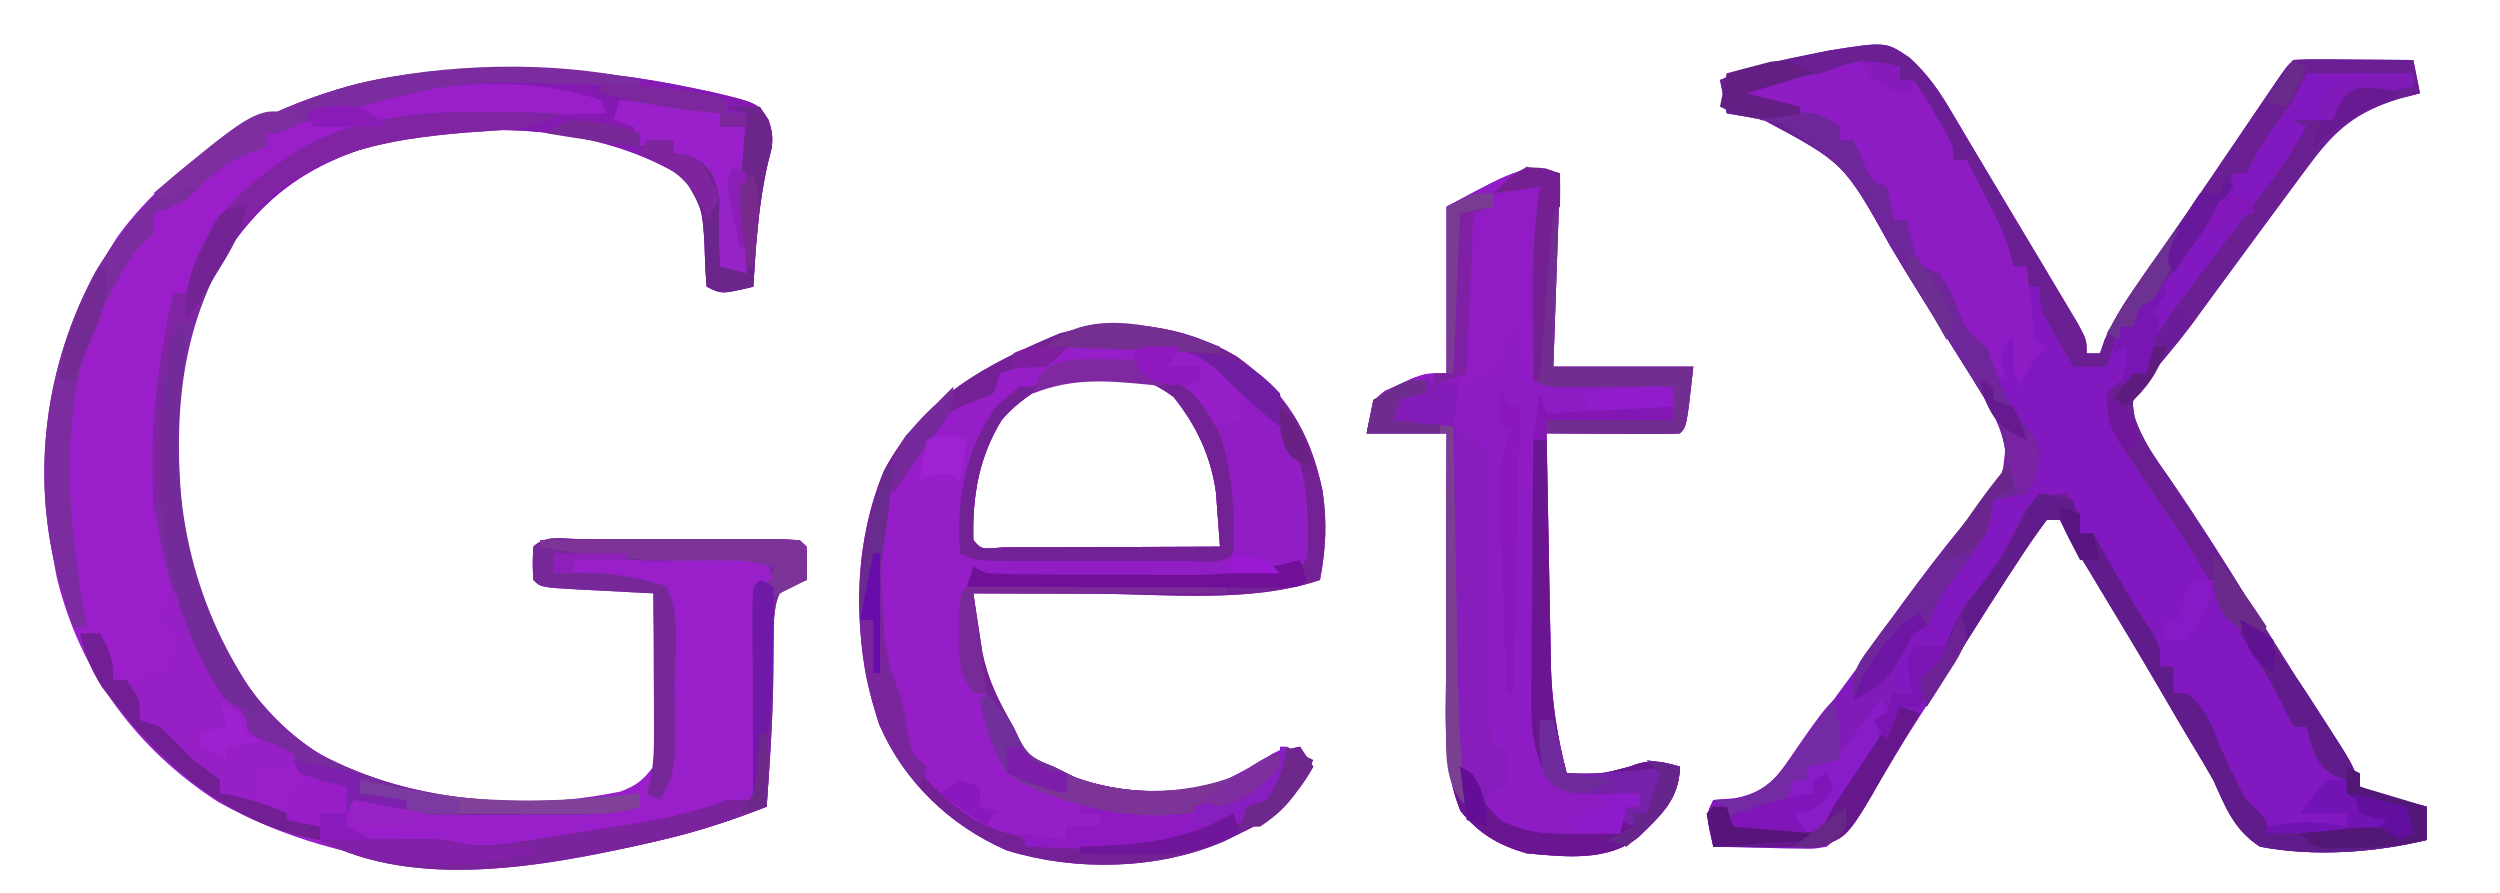 <?xml version="1.0" encoding="UTF-8"?>
<svg version="1.1" xmlns="http://www.w3.org/2000/svg" width="375" height="134">
<path d="M0 0 C0.971 0.204 1.943 0.408 2.944 0.619 C9.516 2.2 9.516 2.2 11.153 4.71 C12.06 7.273 11.746 8.572 11.062 11.188 C9.639 17.332 9.249 23.467 8.875 29.75 C4.125 30.875 4.125 30.875 1.875 29.75 C1.696 27.672 1.607 25.585 1.562 23.5 C1.237 18.235 1.237 18.235 -1.188 13.625 C-14.036 5.424 -31.54 4.904 -46.125 8 C-57.955 11.129 -65.219 16.446 -71.582 26.91 C-79.084 40.717 -78.495 57.784 -75.125 72.75 C-71.676 83.97 -65.437 94.523 -55.07 100.516 C-41.028 107.322 -26.322 108.557 -11.043 105.48 C-8.658 104.572 -7.682 103.785 -6.125 101.75 C-5.711 98.943 -5.711 98.943 -5.832 95.77 C-5.842 94.606 -5.851 93.443 -5.861 92.244 C-5.886 91.029 -5.912 89.814 -5.938 88.562 C-5.951 87.336 -5.965 86.109 -5.979 84.846 C-6.014 81.813 -6.063 78.782 -6.125 75.75 C-7.341 75.689 -8.556 75.629 -9.809 75.566 C-11.393 75.482 -12.978 75.397 -14.562 75.312 C-15.365 75.273 -16.167 75.234 -16.994 75.193 C-23.012 74.863 -23.012 74.863 -24.125 73.75 C-24.25 71.25 -24.25 71.25 -24.125 68.75 C-22.255 66.88 -19.578 67.621 -17.091 67.611 C-16.246 67.613 -15.402 67.615 -14.531 67.617 C-13.669 67.616 -12.808 67.615 -11.92 67.614 C-10.094 67.614 -8.268 67.615 -6.442 67.62 C-3.637 67.625 -0.832 67.62 1.973 67.613 C3.742 67.614 5.512 67.615 7.281 67.617 C8.126 67.615 8.971 67.613 9.841 67.611 C15.76 67.635 15.76 67.635 16.875 68.75 C16.916 70.416 16.918 72.084 16.875 73.75 C16.236 73.998 15.596 74.245 14.938 74.5 C12.746 75.532 12.746 75.532 12.246 77.5 C11.825 80.054 11.817 82.411 11.875 85 C11.95 92.612 11.414 100.162 10.875 107.75 C5.569 109.831 0.365 111.535 -5.188 112.812 C-5.918 112.982 -6.648 113.151 -7.4 113.325 C-29.542 118.291 -50.961 118.322 -71.375 107.062 C-83.68 99.122 -92.179 87.552 -95.617 73.32 C-99.242 54.972 -96.772 38.021 -86.496 22.25 C-77.055 9.282 -61.775 1.363 -46.188 -1.586 C-30.905 -3.898 -15.083 -3.19 0 0 Z " fill="#981FC9" transform="translate(104.125,13.25)"/>
<path d="M0 0 C2.78 2.548 4.429 4.964 6.34 8.209 C6.677 8.774 7.014 9.339 7.36 9.922 C8.072 11.118 8.78 12.317 9.485 13.518 C10.544 15.32 11.619 17.112 12.699 18.902 C14.477 21.845 16.241 24.796 17.998 27.752 C18.718 28.96 19.439 30.167 20.162 31.373 C21.226 33.147 22.284 34.923 23.34 36.701 C23.959 37.739 24.579 38.777 25.217 39.846 C26.559 42.345 26.559 42.345 26.559 44.345 C27.219 44.345 27.879 44.345 28.559 44.345 C28.792 43.664 29.025 42.982 29.266 42.279 C30.853 38.679 32.985 35.605 35.246 32.408 C36.227 31.002 37.208 29.596 38.188 28.189 C38.722 27.425 39.255 26.66 39.805 25.873 C43.814 20.095 47.746 14.264 51.694 8.445 C52.312 7.537 52.93 6.629 53.567 5.693 C54.12 4.879 54.673 4.064 55.243 3.225 C56.559 1.345 56.559 1.345 57.559 0.345 C58.902 0.259 60.249 0.238 61.594 0.248 C62.403 0.251 63.212 0.254 64.045 0.258 C64.895 0.266 65.745 0.274 66.621 0.283 C67.475 0.287 68.329 0.292 69.209 0.297 C71.326 0.308 73.442 0.326 75.559 0.345 C76.054 2.82 76.054 2.82 76.559 5.345 C75.507 5.614 74.455 5.882 73.371 6.158 C67.145 8.097 64.002 10.626 60.121 15.845 C59.497 16.677 59.497 16.677 58.86 17.526 C57.416 19.458 55.987 21.401 54.559 23.345 C53.387 24.934 52.215 26.523 51.043 28.111 C49.24 30.557 47.438 33.004 45.645 35.457 C44.808 36.601 44.808 36.601 43.953 37.767 C43.405 38.521 42.857 39.274 42.292 40.051 C41.084 41.65 39.829 43.215 38.541 44.75 C37.891 45.529 37.24 46.308 36.571 47.111 C35.971 47.805 35.371 48.499 34.753 49.214 C33.317 51.315 33.317 51.315 33.756 53.921 C34.872 57.291 36.781 59.974 38.809 62.845 C43.099 69.091 47.158 75.45 51.121 81.908 C55.631 89.251 60.218 96.527 64.949 103.728 C66.559 106.345 66.559 106.345 67.559 109.345 C69.888 110.372 69.888 110.372 72.621 111.033 C73.54 111.284 74.46 111.536 75.406 111.795 C76.117 111.976 76.827 112.158 77.559 112.345 C77.559 113.995 77.559 115.645 77.559 117.345 C69.651 119.265 60.573 119.878 52.559 118.345 C48.663 115.817 47.428 112.505 45.559 108.345 C44.455 106.399 43.3 104.488 42.141 102.574 C40.847 100.429 39.587 98.268 38.332 96.099 C34.759 89.948 31.079 83.862 27.406 77.77 C26.919 76.961 26.432 76.152 25.93 75.318 C25.496 74.599 25.062 73.88 24.615 73.139 C23.885 71.899 23.202 70.632 22.559 69.345 C21.899 69.345 21.239 69.345 20.559 69.345 C18.964 71.48 17.501 73.61 16.059 75.845 C15.617 76.52 15.175 77.194 14.719 77.888 C11.175 83.32 7.745 88.822 4.326 94.333 C1.327 99.154 -1.743 103.924 -4.879 108.658 C-5.292 109.286 -5.705 109.915 -6.131 110.562 C-9.963 116.308 -9.963 116.308 -12.441 118.345 C-14.342 118.686 -14.342 118.686 -16.453 118.638 C-17.21 118.629 -17.968 118.619 -18.748 118.609 C-19.533 118.584 -20.319 118.559 -21.129 118.533 C-22.325 118.513 -22.325 118.513 -23.545 118.492 C-25.51 118.457 -27.476 118.403 -29.441 118.345 C-30.566 113.595 -30.566 113.595 -29.441 111.345 C-28.37 111.26 -27.299 111.175 -26.195 111.088 C-21.517 110.163 -19.987 108.182 -17.379 104.47 C-16.921 103.855 -16.463 103.239 -15.992 102.605 C-14.992 101.254 -14.001 99.896 -13.018 98.533 C-11.378 96.258 -9.714 94.004 -8.043 91.752 C-5.67 88.553 -3.317 85.342 -0.972 82.123 C1.343 78.96 3.714 75.856 6.153 72.787 C6.998 71.71 6.998 71.71 7.86 70.611 C8.923 69.261 10 67.922 11.092 66.596 C13.956 62.942 13.956 62.942 14.366 58.454 C13.531 55.238 12.435 52.996 10.68 50.185 C10.092 49.233 9.504 48.28 8.899 47.299 C8.271 46.304 7.643 45.308 6.996 44.283 C6.359 43.257 5.721 42.232 5.064 41.175 C3.801 39.144 2.535 37.114 1.265 35.087 C-0.15 32.814 -1.538 30.531 -2.902 28.228 C-9.852 15.777 -9.852 15.777 -21.879 9.345 C-23.727 8.983 -25.58 8.639 -27.441 8.345 C-27.771 6.695 -28.101 5.045 -28.441 3.345 C-24.37 1.548 -20.363 0.59 -16.004 -0.28 C-14.726 -0.54 -13.449 -0.8 -12.133 -1.069 C-3.58 -2.426 -3.58 -2.426 0 0 Z " fill="#8219C0" transform="translate(286.441,8.655)"/>
<path d="M0 0 C7.365 5.255 11.058 11.314 12.922 20.121 C13.642 24.857 13.433 28.864 12.547 33.559 C2.096 37.042 -10.245 35.675 -21.141 35.621 C-22.921 35.616 -24.702 35.612 -26.482 35.607 C-30.806 35.597 -35.13 35.579 -39.453 35.559 C-39.169 37.466 -38.876 39.372 -38.578 41.277 C-38.416 42.339 -38.253 43.4 -38.086 44.494 C-37.229 48.642 -35.563 51.932 -33.453 55.559 C-33.115 56.269 -32.778 56.979 -32.43 57.711 C-31.116 60.197 -30.069 60.526 -27.453 61.559 C-26.36 62.095 -25.267 62.631 -24.141 63.184 C-17.078 65.745 -8.472 65.994 -1.402 63.469 C1.205 62.176 1.205 62.176 3.496 60.75 C5.53 59.568 7.251 59.009 9.547 58.559 C10.537 60.044 10.537 60.044 11.547 61.559 C8.696 66.576 5.843 69.15 0.547 71.559 C-0.201 71.932 -0.948 72.306 -1.719 72.691 C-11.659 77.052 -24.085 77.317 -34.453 74.121 C-42.988 70.379 -49.832 63.831 -53.555 55.277 C-57.577 43.107 -57.821 29.084 -52.844 17.148 C-46.92 6.116 -37.569 1.212 -26.453 -3.441 C-17.451 -5.95 -8.05 -4.73 0 0 Z M-35.168 9.508 C-38.636 15.106 -39.617 21.018 -39.453 27.559 C-38.286 28.954 -38.286 28.954 -35.035 28.672 C-33.517 28.672 -31.999 28.666 -30.48 28.656 C-29.683 28.655 -28.885 28.653 -28.063 28.652 C-25.506 28.646 -22.948 28.634 -20.391 28.621 C-18.661 28.616 -16.931 28.612 -15.201 28.607 C-10.952 28.596 -6.702 28.579 -2.453 28.559 C-2.573 26.827 -2.704 25.097 -2.84 23.367 C-2.912 22.404 -2.983 21.44 -3.057 20.447 C-3.807 14.978 -5.975 10.418 -9.391 6.121 C-17.64 -0.128 -28.443 1.864 -35.168 9.508 Z " fill="#961EC8" transform="translate(185.453,53.441)"/>
<path d="M0 0 C-0.33 9.57 -0.66 19.14 -1 29 C5.93 29 12.86 29 20 29 C19 38 19 38 18 39 C16.511 39.087 15.019 39.107 13.527 39.098 C12.628 39.094 11.729 39.091 10.803 39.088 C9.384 39.075 9.384 39.075 7.938 39.062 C6.988 39.058 6.039 39.053 5.061 39.049 C2.707 39.037 0.354 39.021 -2 39 C-1.906 44.817 -1.8 50.633 -1.683 56.45 C-1.645 58.425 -1.61 60.401 -1.578 62.377 C-1.532 65.229 -1.474 68.081 -1.414 70.934 C-1.403 71.806 -1.391 72.678 -1.379 73.577 C-1.244 79.299 -0.398 84.446 1 90 C5.926 90.208 5.926 90.208 10.625 88.938 C13.502 87.802 15.073 88.164 18 89 C17.849 93.972 15.144 96.264 11.789 99.547 C7.162 103.305 0.62 102.512 -5 102 C-9.271 100.753 -12.123 99.075 -14.938 95.625 C-17.508 89.275 -17.132 82.648 -17.098 75.914 C-17.096 74.857 -17.095 73.8 -17.093 72.711 C-17.088 69.349 -17.075 65.987 -17.062 62.625 C-17.057 60.34 -17.053 58.055 -17.049 55.77 C-17.038 50.18 -17.021 44.59 -17 39 C-20.96 39 -24.92 39 -29 39 C-28 34 -28 34 -26.258 32.637 C-25.554 32.323 -24.85 32.01 -24.125 31.688 C-23.077 31.198 -23.077 31.198 -22.008 30.699 C-20 30 -20 30 -17 30 C-17 21.75 -17 13.5 -17 5 C-5.625 -1.125 -5.625 -1.125 0 0 Z " fill="#8D1CC5" transform="translate(234,26)"/>
<path d="M0 0 C2.78 2.548 4.429 4.964 6.34 8.209 C6.677 8.774 7.014 9.339 7.36 9.922 C8.072 11.118 8.78 12.317 9.485 13.518 C10.544 15.32 11.619 17.112 12.699 18.902 C14.477 21.845 16.241 24.796 17.998 27.752 C18.718 28.96 19.439 30.167 20.162 31.373 C21.226 33.147 22.284 34.923 23.34 36.701 C23.959 37.739 24.579 38.777 25.217 39.846 C26.559 42.345 26.559 42.345 26.559 44.345 C27.219 44.345 27.879 44.345 28.559 44.345 C28.792 43.664 29.025 42.982 29.266 42.279 C30.853 38.679 32.985 35.605 35.246 32.408 C36.227 31.002 37.208 29.596 38.188 28.189 C38.722 27.425 39.255 26.66 39.805 25.873 C43.814 20.095 47.746 14.264 51.694 8.445 C52.312 7.537 52.93 6.629 53.567 5.693 C54.12 4.879 54.673 4.064 55.243 3.225 C56.559 1.345 56.559 1.345 57.559 0.345 C58.902 0.259 60.249 0.238 61.594 0.248 C62.403 0.251 63.212 0.254 64.045 0.258 C64.895 0.266 65.745 0.274 66.621 0.283 C67.475 0.287 68.329 0.292 69.209 0.297 C71.326 0.308 73.442 0.326 75.559 0.345 C76.054 2.82 76.054 2.82 76.559 5.345 C75.507 5.614 74.455 5.882 73.371 6.158 C67.145 8.097 64.002 10.626 60.121 15.845 C59.497 16.677 59.497 16.677 58.86 17.526 C57.416 19.458 55.987 21.401 54.559 23.345 C53.387 24.934 52.215 26.523 51.043 28.111 C49.24 30.557 47.438 33.004 45.645 35.457 C44.808 36.601 44.808 36.601 43.953 37.767 C43.405 38.521 42.857 39.274 42.292 40.051 C41.084 41.65 39.829 43.215 38.541 44.75 C37.891 45.529 37.24 46.308 36.571 47.111 C35.971 47.805 35.371 48.499 34.753 49.214 C33.317 51.315 33.317 51.315 33.756 53.921 C34.872 57.291 36.781 59.974 38.809 62.845 C43.099 69.091 47.158 75.45 51.121 81.908 C55.631 89.251 60.218 96.527 64.949 103.728 C66.559 106.345 66.559 106.345 67.559 109.345 C69.888 110.372 69.888 110.372 72.621 111.033 C73.54 111.284 74.46 111.536 75.406 111.795 C76.117 111.976 76.827 112.158 77.559 112.345 C77.559 113.995 77.559 115.645 77.559 117.345 C69.651 119.265 60.573 119.878 52.559 118.345 C48.663 115.817 47.428 112.505 45.559 108.345 C44.455 106.399 43.3 104.488 42.141 102.574 C40.847 100.429 39.587 98.268 38.332 96.099 C34.759 89.948 31.079 83.862 27.406 77.77 C26.919 76.961 26.432 76.152 25.93 75.318 C25.496 74.599 25.062 73.88 24.615 73.139 C23.885 71.899 23.202 70.632 22.559 69.345 C21.899 69.345 21.239 69.345 20.559 69.345 C18.924 71.543 17.417 73.735 15.934 76.033 C15.494 76.704 15.054 77.375 14.6 78.066 C10.46 84.415 6.476 90.857 2.559 97.345 C1.981 95.427 1.981 95.427 1.559 93.345 C2.534 92.321 3.541 91.327 4.559 90.345 C5.251 88.664 5.942 86.982 6.617 85.295 C8.026 82.379 10.011 80.003 12.016 77.474 C14.136 74.549 15.658 71.397 17.188 68.131 C18.559 66.345 18.559 66.345 21.211 65.592 C21.986 65.51 22.761 65.429 23.559 65.345 C25.559 68.345 25.559 68.345 25.559 71.345 C26.219 71.345 26.879 71.345 27.559 71.345 C27.862 71.902 28.165 72.459 28.477 73.033 C31.032 77.688 33.689 82.204 36.641 86.619 C37.559 88.345 37.559 88.345 37.559 91.345 C38.219 91.345 38.879 91.345 39.559 91.345 C39.559 92.665 39.559 93.985 39.559 95.345 C40.219 95.345 40.879 95.345 41.559 95.345 C44.42 97.61 45.29 99.987 46.559 103.345 C47.187 104.729 47.834 106.103 48.496 107.47 C48.815 108.133 49.133 108.796 49.461 109.478 C50.497 111.421 50.497 111.421 52.188 112.963 C53.559 114.345 53.559 114.345 53.559 116.345 C54.74 116.262 55.92 116.178 57.137 116.092 C58.694 115.988 60.252 115.886 61.809 115.783 C62.586 115.727 63.363 115.671 64.164 115.613 C64.918 115.565 65.673 115.516 66.449 115.467 C67.141 115.419 67.832 115.372 68.544 115.324 C70.695 115.347 72.5 115.746 74.559 116.345 C74.559 115.025 74.559 113.705 74.559 112.345 C73.816 112.387 73.074 112.428 72.309 112.47 C69.471 112.341 67.971 111.775 65.559 110.345 C65.559 109.685 65.559 109.025 65.559 108.345 C64.94 108.139 64.321 107.933 63.684 107.72 C60.712 105.798 60.429 103.68 59.559 100.345 C58.899 100.345 58.239 100.345 57.559 100.345 C57.316 99.838 57.074 99.33 56.824 98.806 C55.158 95.384 53.48 92.103 51.309 88.97 C49.559 86.345 49.559 86.345 49.559 84.345 C48.899 84.345 48.239 84.345 47.559 84.345 C47.332 83.685 47.105 83.025 46.871 82.345 C44.175 76.183 40.14 70.694 36.395 65.131 C35.574 63.89 34.754 62.649 33.934 61.408 C33.303 60.477 33.303 60.477 32.66 59.527 C30.409 56.096 29.559 54.558 29.559 50.345 C32.773 47.345 32.773 47.345 35.559 47.345 C35.652 46.326 35.652 46.326 35.746 45.287 C36.841 41.324 39.094 38.493 41.559 35.283 C42.296 34.301 42.296 34.301 43.047 33.299 C44.543 31.308 46.05 29.326 47.559 27.345 C49.229 25.139 50.894 22.93 52.559 20.72 C53.611 19.34 53.611 19.34 54.684 17.931 C56.466 15.474 58.041 12.973 59.559 10.345 C58.569 9.85 58.569 9.85 57.559 9.345 C59.539 9.345 61.519 9.345 63.559 9.345 C63.783 8.701 64.007 8.056 64.239 7.392 C65.559 5.345 65.559 5.345 67.942 4.736 C68.847 4.69 69.751 4.643 70.684 4.595 C72.049 4.51 72.049 4.51 73.442 4.424 C74.14 4.398 74.839 4.372 75.559 4.345 C75.559 3.685 75.559 3.025 75.559 2.345 C70.279 2.345 64.999 2.345 59.559 2.345 C58.899 3.665 58.239 4.985 57.559 6.345 C56.749 7.529 55.916 8.696 55.059 9.845 C53.297 12.262 51.769 14.596 50.559 17.345 C49.899 17.345 49.239 17.345 48.559 17.345 C48.184 18.411 48.184 18.411 47.801 19.498 C46.425 22.651 44.724 25.14 42.684 27.908 C42.006 28.837 41.328 29.767 40.629 30.724 C38.559 33.345 38.559 33.345 36.364 35.498 C34.327 37.314 34.327 37.314 33.559 40.345 C32.899 40.345 32.239 40.345 31.559 40.345 C30.899 42.325 30.239 44.305 29.559 46.345 C27.909 46.345 26.259 46.345 24.559 46.345 C23.718 44.913 22.886 43.474 22.059 42.033 C21.595 41.232 21.131 40.432 20.653 39.607 C19.559 37.345 19.559 37.345 19.559 34.345 C18.899 34.345 18.239 34.345 17.559 34.345 C17.559 33.355 17.559 32.365 17.559 31.345 C16.899 31.345 16.239 31.345 15.559 31.345 C14.571 29.621 13.594 27.891 12.621 26.158 C12.076 25.195 11.531 24.232 10.969 23.24 C9.653 20.539 8.986 18.302 8.559 15.345 C7.899 15.345 7.239 15.345 6.559 15.345 C5.051 13.228 5.051 13.228 3.434 10.47 C2.895 9.566 2.356 8.661 1.801 7.728 C0.559 5.345 0.559 5.345 0.559 3.345 C-0.101 3.345 -0.761 3.345 -1.441 3.345 C-1.441 2.685 -1.441 2.025 -1.441 1.345 C-3.254 1.486 -5.067 1.633 -6.879 1.783 C-7.888 1.864 -8.897 1.945 -9.937 2.029 C-12.378 2.078 -12.378 2.078 -13.441 3.345 C-15.287 3.74 -17.143 4.087 -19.004 4.408 C-20.522 4.673 -20.522 4.673 -22.07 4.943 C-22.853 5.076 -23.635 5.209 -24.441 5.345 C-23.766 5.539 -23.09 5.732 -22.394 5.931 C-21.502 6.192 -20.61 6.452 -19.691 6.72 C-18.809 6.976 -17.928 7.231 -17.019 7.494 C-14.68 8.266 -12.607 9.182 -10.441 10.345 C-10.441 11.005 -10.441 11.665 -10.441 12.345 C-9.781 12.345 -9.121 12.345 -8.441 12.345 C-7.761 13.8 -7.761 13.8 -7.066 15.283 C-5.783 18.416 -5.783 18.416 -3.441 19.345 C-2.816 21.908 -2.816 21.908 -2.441 24.345 C-1.781 24.345 -1.121 24.345 -0.441 24.345 C-0.173 25.48 0.095 26.614 0.371 27.783 C0.763 28.959 1.155 30.134 1.559 31.345 C3.044 31.84 3.044 31.84 4.559 32.345 C5.875 34.595 5.875 34.595 7.121 37.345 C8.582 41.055 8.582 41.055 11.559 43.345 C12.258 45.277 12.954 47.209 13.625 49.15 C14.601 51.444 15.778 53.136 17.309 55.095 C19.559 58.345 19.559 58.345 19.262 60.361 C18.914 61.343 18.914 61.343 18.559 62.345 C18.064 63.83 18.064 63.83 17.559 65.345 C15.084 65.84 15.084 65.84 12.559 66.345 C12.476 67.054 12.394 67.763 12.309 68.494 C11.384 72.011 9.774 74.099 7.559 76.97 C4.531 80.875 4.531 80.875 2.559 85.345 C1.569 85.84 1.569 85.84 0.559 86.345 C-0.039 87.459 -0.637 88.573 -1.254 89.72 C-3.09 93.096 -4.908 94.677 -8.441 96.345 C-8.441 92.169 -8.269 91.612 -5.949 88.474 C-5.413 87.741 -4.877 87.008 -4.324 86.253 C-3.744 85.479 -3.164 84.705 -2.566 83.908 C-1.982 83.11 -1.398 82.311 -0.796 81.489 C1.952 77.753 4.748 74.073 7.684 70.482 C8.151 69.905 8.617 69.327 9.098 68.732 C10.358 67.189 11.641 65.665 12.926 64.142 C15.007 60.578 14.538 59.287 13.559 55.345 C12.318 52.713 12.318 52.713 10.68 50.185 C10.092 49.233 9.504 48.28 8.899 47.299 C8.271 46.304 7.643 45.308 6.996 44.283 C6.359 43.257 5.721 42.232 5.064 41.175 C3.801 39.144 2.535 37.114 1.265 35.087 C-0.15 32.814 -1.538 30.531 -2.902 28.228 C-9.852 15.777 -9.852 15.777 -21.879 9.345 C-23.727 8.983 -25.58 8.639 -27.441 8.345 C-27.771 6.695 -28.101 5.045 -28.441 3.345 C-24.37 1.548 -20.363 0.59 -16.004 -0.28 C-14.726 -0.54 -13.449 -0.8 -12.133 -1.069 C-3.58 -2.426 -3.58 -2.426 0 0 Z " fill="#6A2092" transform="translate(286.441,8.655)"/>
<path d="M0 0 C0.971 0.204 1.943 0.408 2.944 0.619 C9.516 2.2 9.516 2.2 11.153 4.71 C12.06 7.273 11.746 8.572 11.062 11.188 C9.639 17.332 9.249 23.467 8.875 29.75 C4.125 30.875 4.125 30.875 1.875 29.75 C1.696 27.672 1.607 25.585 1.562 23.5 C1.237 18.235 1.237 18.235 -1.188 13.625 C-14.036 5.424 -31.54 4.904 -46.125 8 C-57.955 11.129 -65.219 16.446 -71.582 26.91 C-79.084 40.717 -78.495 57.784 -75.125 72.75 C-71.676 83.97 -65.437 94.523 -55.07 100.516 C-39.825 107.905 -24.682 107.714 -8.125 105.75 C-8.125 106.41 -8.125 107.07 -8.125 107.75 C-11.761 108.962 -15.112 108.912 -18.898 108.918 C-19.659 108.921 -20.42 108.925 -21.204 108.928 C-22.813 108.933 -24.421 108.935 -26.03 108.935 C-28.484 108.937 -30.937 108.956 -33.391 108.975 C-34.956 108.978 -36.521 108.98 -38.086 108.98 C-38.816 108.988 -39.547 108.995 -40.299 109.002 C-44.353 108.984 -47.476 108.55 -51.125 106.75 C-51.455 107.41 -51.785 108.07 -52.125 108.75 C-52.125 107.43 -52.125 106.11 -52.125 104.75 C-53.259 104.482 -54.394 104.214 -55.562 103.938 C-57.326 103.35 -57.326 103.35 -59.125 102.75 C-59.455 101.76 -59.785 100.77 -60.125 99.75 C-61.789 99.076 -63.456 98.41 -65.125 97.75 C-69.457 94.365 -71.68 89.562 -74.125 84.75 C-74.489 84.036 -74.852 83.322 -75.227 82.586 C-83.32 65.596 -82.156 48.578 -78.125 30.75 C-77.465 30.75 -76.805 30.75 -76.125 30.75 C-75.857 29.698 -75.589 28.646 -75.312 27.562 C-72.121 17.316 -64.38 12.218 -55.422 7.012 C-46.193 3.48 -36.141 3.39 -26.375 3.125 C-25.189 3.086 -24.003 3.048 -22.781 3.008 C-19.896 2.915 -17.011 2.829 -14.125 2.75 C-25.578 0.257 -36.057 0.218 -47.625 2.062 C-48.755 2.239 -48.755 2.239 -49.908 2.419 C-54.455 3.214 -58.022 4.544 -62.125 6.75 C-62.785 6.75 -63.445 6.75 -64.125 6.75 C-64.125 7.41 -64.125 8.07 -64.125 8.75 C-65.177 9.142 -66.229 9.534 -67.312 9.938 C-71.067 11.524 -73.282 13.833 -76.125 16.75 C-78.938 18.062 -78.938 18.062 -81.125 18.75 C-81.125 19.74 -81.125 20.73 -81.125 21.75 C-82.109 22.766 -83.112 23.763 -84.125 24.75 C-85.197 26.512 -86.214 28.307 -87.188 30.125 C-87.947 31.529 -87.947 31.529 -88.723 32.961 C-95.925 47.285 -93.85 65.398 -91.125 80.75 C-91.785 80.75 -92.445 80.75 -93.125 80.75 C-93.609 79.21 -94.087 77.668 -94.562 76.125 C-94.829 75.266 -95.096 74.408 -95.371 73.523 C-99.576 58.056 -97.374 41.521 -89.785 27.5 C-80.894 12.772 -67.059 3.675 -50.5 -0.688 C-34.156 -4.426 -16.284 -3.444 0 0 Z " fill="#841AB1" transform="translate(104.125,13.25)"/>
<path d="M0 0 C0.495 0.99 0.495 0.99 1 2 C-0.133 2.03 -0.133 2.03 -1.288 2.06 C-4.776 2.156 -8.263 2.266 -11.75 2.375 C-12.937 2.406 -14.124 2.437 -15.348 2.469 C-28.672 2.906 -42.145 3.693 -52 13.812 C-52.66 14.534 -53.32 15.256 -54 16 C-54.99 16.33 -55.98 16.66 -57 17 C-57.608 18.847 -57.608 18.847 -58 21 C-58.651 22.434 -59.34 23.851 -60.062 25.25 C-60.425 25.956 -60.787 26.663 -61.16 27.391 C-61.437 27.922 -61.714 28.453 -62 29 C-62.66 29 -63.32 29 -64 29 C-65.256 37.33 -66.205 45.567 -66.25 54 C-66.259 54.681 -66.268 55.361 -66.277 56.062 C-66.256 59.621 -65.872 62.836 -64.965 66.258 C-63.783 70.843 -63.857 74.713 -66 79 C-64.68 79.33 -63.36 79.66 -62 80 C-62.602 82.02 -63.273 84.021 -64 86 C-66.957 87.478 -69.742 87.06 -73 87 C-73.66 84.69 -74.32 82.38 -75 80 C-76.32 79.67 -77.64 79.34 -79 79 C-78.34 79 -77.68 79 -77 79 C-77.309 77.804 -77.619 76.608 -77.938 75.375 C-79.554 69.123 -80.168 63.142 -80.125 56.688 C-80.118 55.555 -80.118 55.555 -80.11 54.4 C-79.967 41.078 -77.023 30.98 -69 20 C-68.34 20 -67.68 20 -67 20 C-67 19.01 -67 18.02 -67 17 C-65.32 15.719 -65.32 15.719 -63.125 14.5 C-60.062 12.787 -59.02 12.03 -57 9 C-53.375 7.812 -53.375 7.812 -50 7 C-50 6.34 -50 5.68 -50 5 C-44.439 1.962 -39.627 0.176 -33.375 -0.75 C-32.594 -0.871 -31.814 -0.993 -31.01 -1.118 C-20.931 -2.579 -9.786 -3.454 0 0 Z " fill="#9A1FCB" transform="translate(90,15)"/>
<path d="M0 0 C-0.33 9.57 -0.66 19.14 -1 29 C5.93 29 12.86 29 20 29 C19 38 19 38 18 39 C16.511 39.087 15.019 39.107 13.527 39.098 C12.628 39.094 11.729 39.091 10.803 39.088 C9.384 39.075 9.384 39.075 7.938 39.062 C6.988 39.058 6.039 39.053 5.061 39.049 C2.707 39.037 0.354 39.021 -2 39 C-2 38.34 -2 37.68 -2 37 C4.27 37 10.54 37 17 37 C17 35.35 17 33.7 17 32 C16.44 32.005 15.88 32.01 15.303 32.016 C12.765 32.037 10.226 32.05 7.688 32.062 C6.366 32.075 6.366 32.075 5.018 32.088 C4.17 32.091 3.322 32.094 2.449 32.098 C1.669 32.103 0.889 32.108 0.085 32.114 C-2 32 -2 32 -5 31 C-5.73 29.152 -5.73 29.152 -6.188 26.938 C-6.425 25.837 -6.425 25.837 -6.668 24.715 C-6.778 24.149 -6.887 23.583 -7 23 C-7.66 25.31 -8.32 27.62 -9 30 C-9.598 30.103 -10.196 30.206 -10.812 30.312 C-13.403 31.127 -14.333 31.869 -16 34 C-16.423 36.335 -16.423 36.335 -16.312 38.971 C-16.305 39.983 -16.298 40.995 -16.29 42.037 C-16.265 43.131 -16.24 44.225 -16.215 45.352 C-16.198 46.48 -16.181 47.609 -16.163 48.772 C-16.123 51.164 -16.074 53.557 -16.019 55.949 C-15.938 59.59 -15.894 63.23 -15.854 66.871 C-15.81 69.198 -15.763 71.525 -15.715 73.852 C-15.704 74.933 -15.694 76.015 -15.683 77.129 C-15.471 84.533 -14.474 91.631 -8.938 97 C-4.951 99.057 -1.735 99.106 2.688 99.062 C3.867 99.053 5.046 99.044 6.262 99.035 C7.165 99.024 8.069 99.012 9 99 C9.495 97.02 9.495 97.02 10 95 C10.66 95 11.32 95 12 95 C12 94.34 12 93.68 12 93 C11.313 93.012 10.626 93.023 9.918 93.035 C9.017 93.044 8.116 93.053 7.188 93.062 C5.848 93.08 5.848 93.08 4.48 93.098 C2 93 2 93 -1 92 C-4.696 86.692 -4.391 81.556 -4.293 75.352 C-4.289 74.339 -4.284 73.327 -4.28 72.283 C-4.263 69.064 -4.226 65.845 -4.188 62.625 C-4.172 60.436 -4.159 58.247 -4.146 56.059 C-4.113 50.706 -4.063 45.353 -4 40 C-3.34 40 -2.68 40 -2 40 C-1.98 41.195 -1.96 42.39 -1.94 43.621 C-1.863 48.088 -1.775 52.556 -1.683 57.023 C-1.645 58.95 -1.61 60.877 -1.578 62.804 C-1.532 65.587 -1.474 68.37 -1.414 71.152 C-1.403 72.003 -1.391 72.853 -1.379 73.729 C-1.243 79.363 -0.421 84.548 1 90 C5.926 90.208 5.926 90.208 10.625 88.938 C13.502 87.802 15.073 88.164 18 89 C17.849 93.972 15.144 96.264 11.789 99.547 C7.162 103.305 0.62 102.512 -5 102 C-9.271 100.753 -12.123 99.075 -14.938 95.625 C-17.508 89.275 -17.132 82.648 -17.098 75.914 C-17.096 74.857 -17.095 73.8 -17.093 72.711 C-17.088 69.349 -17.075 65.987 -17.062 62.625 C-17.057 60.34 -17.053 58.055 -17.049 55.77 C-17.038 50.18 -17.021 44.59 -17 39 C-20.96 39 -24.92 39 -29 39 C-28 34 -28 34 -26.258 32.637 C-25.554 32.323 -24.85 32.01 -24.125 31.688 C-23.077 31.198 -23.077 31.198 -22.008 30.699 C-20 30 -20 30 -17 30 C-17 21.75 -17 13.5 -17 5 C-5.625 -1.125 -5.625 -1.125 0 0 Z " fill="#911CC5" transform="translate(234,26)"/>
<path d="M0 0 C7.365 5.255 11.058 11.314 12.922 20.121 C13.642 24.857 13.433 28.864 12.547 33.559 C2.096 37.042 -10.245 35.675 -21.141 35.621 C-22.921 35.616 -24.702 35.612 -26.482 35.607 C-30.806 35.597 -35.13 35.579 -39.453 35.559 C-39.169 37.466 -38.876 39.372 -38.578 41.277 C-38.416 42.339 -38.253 43.4 -38.086 44.494 C-37.229 48.642 -35.563 51.932 -33.453 55.559 C-33.115 56.269 -32.778 56.979 -32.43 57.711 C-31.116 60.197 -30.069 60.526 -27.453 61.559 C-26.36 62.095 -25.267 62.631 -24.141 63.184 C-17.078 65.745 -8.472 65.994 -1.402 63.469 C1.205 62.176 1.205 62.176 3.496 60.75 C5.53 59.568 7.251 59.009 9.547 58.559 C10.537 60.044 10.537 60.044 11.547 61.559 C8.696 66.576 5.843 69.15 0.547 71.559 C-0.201 71.932 -0.948 72.306 -1.719 72.691 C-11.659 77.052 -24.085 77.317 -34.453 74.121 C-42.988 70.379 -49.832 63.831 -53.555 55.277 C-57.577 43.107 -57.821 29.084 -52.844 17.148 C-46.92 6.116 -37.569 1.212 -26.453 -3.441 C-17.451 -5.95 -8.05 -4.73 0 0 Z M-28.453 0.559 C-29.649 0.868 -30.846 1.177 -32.078 1.496 C-33.192 1.847 -34.306 2.197 -35.453 2.559 C-35.783 3.549 -36.113 4.539 -36.453 5.559 C-38.103 6.266 -39.774 6.924 -41.453 7.559 C-45.431 9.899 -47.572 11.398 -49.453 15.559 C-49.806 16.177 -50.16 16.796 -50.523 17.434 C-53.544 23.519 -53.827 29.2 -53.828 35.871 C-53.83 36.743 -53.831 37.615 -53.833 38.514 C-53.755 43.01 -53.402 46.438 -51.453 50.559 C-51.153 52.032 -50.881 53.512 -50.641 54.996 C-49.198 61.688 -44.863 65.781 -39.352 69.523 C-34.941 71.928 -30.456 72.559 -25.453 72.559 C-25.453 71.899 -25.453 71.239 -25.453 70.559 C-23.803 70.559 -22.153 70.559 -20.453 70.559 C-20.453 69.899 -20.453 69.239 -20.453 68.559 C-21.443 68.559 -22.433 68.559 -23.453 68.559 C-23.453 67.899 -23.453 67.239 -23.453 66.559 C-24.72 65.885 -25.992 65.22 -27.266 64.559 C-28.327 64.002 -28.327 64.002 -29.41 63.434 C-31.542 62.362 -31.542 62.362 -34.453 62.559 C-34.577 61.61 -34.701 60.661 -34.828 59.684 C-35.17 56.472 -35.17 56.472 -37.453 54.559 C-37.453 53.239 -37.453 51.919 -37.453 50.559 C-38.113 50.559 -38.773 50.559 -39.453 50.559 C-40.522 47.352 -40.586 44.989 -40.578 41.621 C-40.581 40.581 -40.583 39.541 -40.586 38.469 C-40.472 35.982 -40.172 33.928 -39.453 31.559 C-39.123 32.219 -38.793 32.879 -38.453 33.559 C-33.064 33.608 -27.674 33.644 -22.285 33.668 C-20.455 33.678 -18.625 33.692 -16.795 33.709 C-14.151 33.734 -11.507 33.745 -8.863 33.754 C-8.057 33.764 -7.25 33.775 -6.419 33.785 C-0.914 33.786 4.263 33.167 9.547 31.559 C11.071 30.035 10.716 28.68 10.734 26.559 C10.629 19.208 9.835 12.998 4.547 7.559 C3.804 6.713 3.062 5.867 2.297 4.996 C-5.372 -1.802 -11.931 -1.976 -21.723 -1.777 C-25.532 -1.734 -25.532 -1.734 -28.453 0.559 Z " fill="#732195" transform="translate(185.453,53.441)"/>
<path d="M0 0 C0 0.66 0 1.32 0 2 C0.66 2 1.32 2 2 2 C3.508 4.117 3.508 4.117 5.125 6.875 C5.664 7.78 6.203 8.685 6.758 9.617 C8 12 8 12 8 14 C8.66 14 9.32 14 10 14 C10.984 15.914 11.962 17.831 12.938 19.75 C13.483 20.817 14.028 21.885 14.59 22.984 C15.712 25.384 16.505 27.419 17 30 C17.66 30 18.32 30 19 30 C19.168 31.458 19.334 32.917 19.5 34.375 C19.593 35.187 19.686 35.999 19.781 36.836 C20 39 20 39 20 41 C20.99 41.495 20.99 41.495 22 42 C21.34 42.66 20.68 43.32 20 44 C19.303 45.317 18.63 46.649 18 48 C16.646 45.291 16.935 42.991 17 40 C15.875 41.833 15.875 41.833 15 44 C15.33 44.99 15.66 45.98 16 47 C15.01 46.67 14.02 46.34 13 46 C13 44.68 13 43.36 13 42 C12.01 41.67 11.02 41.34 10 41 C8.719 38.82 8.719 38.82 7.5 36.125 C5.98 32.784 4.616 30.543 2 28 C1.312 25.312 1.312 25.312 1 23 C0.34 23 -0.32 23 -1 23 C-1.495 20.525 -1.495 20.525 -2 18 C-2.99 17.67 -3.98 17.34 -5 17 C-6.188 13.938 -6.188 13.938 -7 11 C-7.66 11 -8.32 11 -9 11 C-9 10.34 -9 9.68 -9 9 C-9.831 8.807 -10.663 8.613 -11.52 8.414 C-12.606 8.154 -13.693 7.893 -14.812 7.625 C-15.891 7.37 -16.97 7.115 -18.082 6.852 C-21 6 -21 6 -24 4 C-20.781 1.988 -17.749 1.662 -14.016 1.289 C-11.771 1.036 -11.771 1.036 -8.875 -0.125 C-5.524 -1.145 -3.372 -0.803 0 0 Z " fill="#8D1CC5" transform="translate(285,10)"/>
<path d="M0 0 C1.504 0.014 1.504 0.014 3.039 0.027 C3.81 0.039 4.581 0.051 5.375 0.062 C5.375 0.723 5.375 1.383 5.375 2.062 C6.468 2.31 7.561 2.558 8.688 2.812 C12.434 4.082 13.565 4.655 15.375 8.062 C15.375 8.723 15.375 9.383 15.375 10.062 C17.025 9.732 18.675 9.402 20.375 9.062 C20.375 8.072 20.375 7.082 20.375 6.062 C21.365 5.732 22.355 5.402 23.375 5.062 C29.206 13.42 30.571 20.064 30.375 30.062 C24.421 33.498 17.922 33.202 11.258 33.16 C10.401 33.159 9.544 33.157 8.66 33.156 C5.94 33.15 3.22 33.138 0.5 33.125 C-1.352 33.12 -3.203 33.115 -5.055 33.111 C-9.578 33.1 -14.102 33.083 -18.625 33.062 C-18.295 32.403 -17.965 31.742 -17.625 31.062 C-15.562 30.438 -15.562 30.438 -13.625 30.062 C-14.574 30.083 -15.523 30.104 -16.5 30.125 C-19.625 30.062 -19.625 30.062 -21.625 29.062 C-22.139 21.226 -21.041 13.784 -16.316 7.254 C-15 5.875 -15 5.875 -12.625 4.062 C-11.965 4.062 -11.305 4.062 -10.625 4.062 C-9.604 3.084 -8.604 2.083 -7.625 1.062 C-4.98 -0.26 -2.947 -0.034 0 0 Z M-15.34 9.012 C-18.807 14.61 -19.789 20.521 -19.625 27.062 C-18.458 28.458 -18.458 28.458 -15.207 28.176 C-13.689 28.176 -12.17 28.17 -10.652 28.16 C-9.855 28.159 -9.057 28.157 -8.235 28.156 C-5.678 28.15 -3.12 28.138 -0.562 28.125 C1.167 28.12 2.897 28.115 4.627 28.111 C8.876 28.1 13.126 28.083 17.375 28.062 C17.255 26.331 17.124 24.601 16.988 22.871 C16.916 21.907 16.845 20.944 16.771 19.951 C16.021 14.482 13.853 9.922 10.438 5.625 C2.188 -0.625 -8.615 1.368 -15.34 9.012 Z " fill="#911DC4" transform="translate(165.625,53.938)"/>
<path d="M0 0 C-2.935 1.659 -5.207 2.287 -8.562 2.492 C-9.436 2.555 -10.31 2.618 -11.21 2.682 C-12.131 2.746 -13.051 2.81 -14 2.875 C-26.234 3.908 -37.138 5.798 -46 15 C-56.401 28.402 -58.205 42.827 -56.691 59.375 C-54.839 73.275 -49.3 86.207 -38 95 C-22.094 104.193 -5.792 104.111 12 102 C12 102.66 12 103.32 12 104 C8.364 105.212 5.013 105.162 1.227 105.168 C0.466 105.171 -0.295 105.175 -1.079 105.178 C-2.688 105.183 -4.296 105.185 -5.905 105.185 C-8.359 105.187 -10.812 105.206 -13.266 105.225 C-14.831 105.228 -16.396 105.23 -17.961 105.23 C-18.691 105.238 -19.422 105.245 -20.174 105.252 C-24.228 105.234 -27.351 104.8 -31 103 C-31.33 103.66 -31.66 104.32 -32 105 C-32 103.68 -32 102.36 -32 101 C-33.134 100.732 -34.269 100.464 -35.438 100.188 C-36.613 99.796 -37.789 99.404 -39 99 C-39.33 98.01 -39.66 97.02 -40 96 C-41.664 95.326 -43.331 94.66 -45 94 C-49.332 90.615 -51.555 85.812 -54 81 C-54.364 80.286 -54.727 79.572 -55.102 78.836 C-63.195 61.846 -62.031 44.828 -58 27 C-57.34 27 -56.68 27 -56 27 C-55.598 25.422 -55.598 25.422 -55.188 23.812 C-52.312 14.581 -45.884 9.507 -37.75 4.688 C-25.952 -1.348 -12.896 -0.229 0 0 Z " fill="#782B9E" transform="translate(84,17)"/>
<path d="M0 0 C0.845 0.002 1.69 0.004 2.56 0.006 C3.422 0.005 4.284 0.004 5.172 0.003 C6.998 0.003 8.823 0.004 10.649 0.009 C13.454 0.014 16.259 0.009 19.064 0.002 C20.833 0.003 22.603 0.004 24.372 0.006 C25.217 0.004 26.062 0.002 26.932 0 C32.851 0.024 32.851 0.024 33.966 1.139 C34.007 2.805 34.009 4.473 33.966 6.139 C33.327 6.386 32.687 6.634 32.029 6.889 C29.837 7.921 29.837 7.921 29.337 9.889 C28.916 12.443 28.908 14.8 28.966 17.389 C29.042 25.001 28.505 32.551 27.966 40.139 C22.66 42.22 17.456 43.924 11.904 45.201 C11.173 45.371 10.443 45.54 9.691 45.714 C-5.288 49.074 -24.795 52.72 -39.034 45.139 C-35.971 45.112 -32.909 45.092 -29.846 45.076 C-28.982 45.068 -28.118 45.06 -27.227 45.051 C-26.386 45.048 -25.545 45.045 -24.678 45.041 C-23.909 45.036 -23.139 45.031 -22.346 45.025 C-20.034 45.139 -20.034 45.139 -17.701 45.703 C-14.183 46.278 -11.24 45.767 -7.721 45.213 C-7.03 45.106 -6.339 44.998 -5.626 44.887 C-4.17 44.658 -2.714 44.425 -1.259 44.188 C0.957 43.828 3.176 43.483 5.396 43.141 C11.168 42.226 16.523 41.316 21.966 39.139 C23.286 39.139 24.606 39.139 25.966 39.139 C25.966 28.579 25.966 18.019 25.966 7.139 C26.956 6.809 27.946 6.479 28.966 6.139 C28.471 4.654 28.471 4.654 27.966 3.139 C27.388 3.144 26.809 3.149 26.213 3.155 C4.984 3.322 4.984 3.322 -4.034 2.139 C-4.034 3.129 -4.034 4.119 -4.034 5.139 C-2.899 5.098 -1.765 5.056 -0.596 5.014 C4.025 5.014 8.594 5.589 12.966 7.139 C15.126 11.459 14.151 17.269 14.154 22.014 C14.166 23.211 14.178 24.409 14.191 25.643 C14.193 26.794 14.195 27.945 14.197 29.131 C14.201 30.187 14.205 31.242 14.209 32.33 C13.967 35.124 13.407 36.764 11.966 39.139 C10.976 38.644 10.976 38.644 9.966 38.139 C10.129 37.604 10.292 37.07 10.46 36.519 C11.071 33.645 11.078 30.999 11.064 28.061 C11.061 26.901 11.057 25.741 11.054 24.545 C11.046 23.339 11.037 22.132 11.029 20.889 C11.024 19.667 11.02 18.445 11.015 17.186 C11.003 14.17 10.987 11.155 10.966 8.139 C9.751 8.078 8.535 8.018 7.283 7.955 C5.698 7.871 4.113 7.786 2.529 7.701 C1.325 7.642 1.325 7.642 0.097 7.582 C-5.921 7.252 -5.921 7.252 -7.034 6.139 C-7.159 3.639 -7.159 3.639 -7.034 1.139 C-5.164 -0.731 -2.487 0.01 0 0 Z " fill="#762899" transform="translate(87.034,80.861)"/>
<path d="M0 0 C1.65 0 3.3 0 5 0 C4.701 0.583 4.402 1.165 4.094 1.766 C3.012 3.905 3.012 3.905 2.281 5.797 C0.08 11.3 -2.804 16.407 -5.812 21.5 C-6.416 22.578 -6.416 22.578 -7.031 23.679 C-9.253 27.338 -10.17 28.766 -14.422 29.965 C-15.603 29.976 -16.783 29.988 -18 30 C-19.638 30.048 -19.638 30.048 -21.309 30.098 C-22.857 30.08 -22.857 30.08 -24.438 30.062 C-25.488 30.053 -26.539 30.044 -27.621 30.035 C-28.406 30.024 -29.191 30.012 -30 30 C-31.125 25.25 -31.125 25.25 -30 23 C-28.94 22.937 -27.881 22.874 -26.789 22.809 C-21.616 21.705 -20.249 19.277 -17.375 15.062 C-11.966 7.311 -11.966 7.311 -7 6 C-6.01 5.67 -5.02 5.34 -4 5 C-3.67 4.34 -3.34 3.68 -3 3 C-3 3.99 -3 4.98 -3 6 C-2.01 6.33 -1.02 6.66 0 7 C-0.186 6.216 -0.371 5.433 -0.562 4.625 C-1 2 -1 2 0 0 Z " fill="#801BB7" transform="translate(287,97)"/>
<path d="M0 0 C0 0.66 0 1.32 0 2 C-0.639 2.289 -1.279 2.578 -1.938 2.875 C-4.152 3.828 -4.152 3.828 -5 6 C-3.329 5.969 -3.329 5.969 -1.625 5.938 C2 6 2 6 4 7 C4.004 7.581 4.007 8.163 4.011 8.762 C4.053 14.846 4.123 20.93 4.208 27.013 C4.236 29.28 4.257 31.547 4.271 33.813 C4.293 37.083 4.339 40.352 4.391 43.621 C4.392 44.625 4.393 45.628 4.394 46.662 C4.543 53.88 5.681 60.782 11.062 66 C15.049 68.057 18.265 68.106 22.688 68.062 C23.867 68.053 25.046 68.044 26.262 68.035 C27.165 68.024 28.069 68.012 29 68 C29.495 66.02 29.495 66.02 30 64 C30.66 64 31.32 64 32 64 C32 63.34 32 62.68 32 62 C31.313 62.012 30.626 62.023 29.918 62.035 C29.017 62.044 28.116 62.053 27.188 62.062 C25.848 62.08 25.848 62.08 24.48 62.098 C22 62 22 62 19 61 C15.304 55.692 15.609 50.556 15.707 44.352 C15.711 43.339 15.716 42.327 15.72 41.283 C15.737 38.064 15.774 34.845 15.812 31.625 C15.828 29.436 15.841 27.247 15.854 25.059 C15.887 19.706 15.937 14.353 16 9 C16.66 9 17.32 9 18 9 C18.02 10.195 18.04 11.39 18.06 12.621 C18.137 17.088 18.225 21.556 18.317 26.023 C18.355 27.95 18.39 29.877 18.422 31.804 C18.468 34.587 18.526 37.37 18.586 40.152 C18.597 41.003 18.609 41.853 18.621 42.729 C18.757 48.363 19.579 53.548 21 59 C25.926 59.208 25.926 59.208 30.625 57.938 C33.502 56.802 35.073 57.164 38 58 C37.849 62.972 35.144 65.264 31.789 68.547 C27.162 72.305 20.62 71.512 15 71 C10.729 69.753 7.877 68.075 5.062 64.625 C2.492 58.275 2.868 51.648 2.902 44.914 C2.904 43.857 2.905 42.8 2.907 41.711 C2.912 38.349 2.925 34.987 2.938 31.625 C2.943 29.34 2.947 27.055 2.951 24.77 C2.962 19.18 2.979 13.59 3 8 C-0.96 8 -4.92 8 -9 8 C-8.67 6.35 -8.34 4.7 -8 3 C-3.138 0 -3.138 0 0 0 Z " fill="#6A1691" transform="translate(214,57)"/>
<path d="M0 0 C1.675 0.286 3.344 0.618 5 1 C5.33 2.65 5.66 4.3 6 6 C6.66 6 7.32 6 8 6 C8.303 6.557 8.606 7.114 8.918 7.688 C11.473 12.342 14.13 16.859 17.082 21.273 C18 23 18 23 18 26 C18.66 26 19.32 26 20 26 C20 27.32 20 28.64 20 30 C20.66 30 21.32 30 22 30 C24.861 32.265 25.731 34.642 27 38 C27.628 39.383 28.275 40.758 28.938 42.125 C29.256 42.788 29.574 43.45 29.902 44.133 C30.938 46.075 30.938 46.075 32.629 47.617 C34 49 34 49 34 51 C35.181 50.916 36.362 50.832 37.578 50.746 C39.135 50.643 40.693 50.54 42.25 50.438 C43.416 50.353 43.416 50.353 44.605 50.268 C45.36 50.219 46.114 50.171 46.891 50.121 C47.582 50.074 48.273 50.027 48.985 49.978 C51.136 50.001 52.941 50.4 55 51 C55 49.68 55 48.36 55 47 C54.258 47.041 53.515 47.083 52.75 47.125 C49.912 46.996 48.412 46.429 46 45 C46 44.34 46 43.68 46 43 C45.381 42.794 44.763 42.587 44.125 42.375 C41.153 40.452 40.87 38.334 40 35 C39.34 35 38.68 35 38 35 C37.758 34.492 37.515 33.984 37.266 33.461 C35.122 29.058 32.808 25.011 30 21 C30.33 20.34 30.66 19.68 31 19 C35.437 23.064 38.541 27.556 41.75 32.625 C42.244 33.388 42.737 34.151 43.246 34.938 C46.861 40.582 46.861 40.582 48 44 C50.329 45.027 50.329 45.027 53.062 45.688 C54.441 46.065 54.441 46.065 55.848 46.449 C56.558 46.631 57.268 46.813 58 47 C58 48.65 58 50.3 58 52 C50.093 53.919 41.014 54.533 33 53 C29.104 50.471 27.869 47.159 26 43 C24.896 41.053 23.741 39.143 22.582 37.229 C21.288 35.084 20.028 32.922 18.773 30.754 C15.2 24.603 11.52 18.516 7.847 12.424 C7.36 11.615 6.873 10.806 6.371 9.973 C5.937 9.253 5.503 8.534 5.056 7.793 C4.326 6.554 3.643 5.286 3 4 C2.34 4 1.68 4 1 4 C-0.635 6.197 -2.142 8.39 -3.625 10.688 C-4.285 11.694 -4.285 11.694 -4.958 12.721 C-9.099 19.069 -13.083 25.512 -17 32 C-17.578 30.082 -17.578 30.082 -18 28 C-17.025 26.976 -16.018 25.982 -15 25 C-14.308 23.319 -13.617 21.637 -12.941 19.949 C-11.535 17.037 -9.548 14.664 -7.559 12.129 C-5.393 9.171 -3.695 6.02 -1.98 2.785 C-1 1 -1 1 0 0 Z " fill="#601C8A" transform="translate(306,74)"/>
<path d="M0 0 C0.66 0 1.32 0 2 0 C2.329 0.801 2.329 0.801 2.664 1.617 C4.967 7.029 7.685 11.963 10.828 16.934 C12 19 12 19 12 21 C12.784 21.309 13.568 21.619 14.375 21.938 C17 23 17 23 19 24 C18.67 24.66 18.34 25.32 18 26 C16.333 26 14.667 26 13 26 C13 27.65 13 29.3 13 31 C17.95 32.98 17.95 32.98 23 35 C23 35.66 23 36.32 23 37 C9.166 34.783 -1.555 24.956 -9.66 14.086 C-11.317 11.507 -12.312 8.983 -13 6 C-12.01 6 -11.02 6 -10 6 C-8.539 8.647 -8 9.894 -8 13 C-5.36 12.67 -2.72 12.34 0 12 C0.66 10.02 1.32 8.04 2 6 C1.01 5.67 0.02 5.34 -1 5 C-0.67 3.35 -0.34 1.7 0 0 Z " fill="#961FC6" transform="translate(25,89)"/>
<path d="M0 0 C8.571 -0.286 8.571 -0.286 12 2 C12 2.66 12 3.32 12 4 C12.66 4 13.32 4 14 4 C14.454 4.969 14.908 5.939 15.375 6.938 C16.658 10.071 16.658 10.071 19 11 C19.625 13.562 19.625 13.562 20 16 C20.66 16 21.32 16 22 16 C22.268 17.134 22.536 18.269 22.812 19.438 C23.204 20.613 23.596 21.789 24 23 C24.99 23.33 25.98 23.66 27 24 C28.316 26.25 28.316 26.25 29.562 29 C31.024 32.71 31.024 32.71 34 35 C34.699 36.931 35.395 38.864 36.066 40.805 C37.042 43.099 38.219 44.791 39.75 46.75 C42 50 42 50 41.703 52.016 C41.355 52.998 41.355 52.998 41 54 C40.67 54.99 40.34 55.98 40 57 C37.525 57.495 37.525 57.495 35 58 C34.917 58.709 34.835 59.418 34.75 60.148 C33.825 63.665 32.215 65.753 30 68.625 C26.972 72.529 26.972 72.529 25 77 C24.01 77.495 24.01 77.495 23 78 C22.402 79.114 21.804 80.228 21.188 81.375 C19.351 84.75 17.533 86.332 14 88 C14 83.824 14.172 83.267 16.492 80.129 C17.028 79.396 17.564 78.663 18.117 77.907 C18.697 77.133 19.277 76.36 19.875 75.562 C20.459 74.764 21.043 73.966 21.645 73.144 C24.393 69.408 27.189 65.727 30.125 62.137 C30.592 61.559 31.059 60.982 31.54 60.386 C32.799 58.843 34.082 57.319 35.367 55.797 C37.448 52.232 36.979 50.941 36 47 C34.759 44.367 34.759 44.367 33.121 41.84 C32.533 40.887 31.946 39.935 31.34 38.953 C30.712 37.958 30.084 36.963 29.438 35.938 C28.8 34.912 28.162 33.886 27.506 32.83 C26.242 30.798 24.976 28.769 23.706 26.741 C22.292 24.469 20.903 22.186 19.539 19.883 C13.351 8.475 13.351 8.475 3.062 1.5 C1.547 1.252 1.547 1.252 0 1 C0 0.67 0 0.34 0 0 Z " fill="#6F269A" transform="translate(264,17)"/>
<path d="M0 0 C0 0.33 0 0.66 0 1 C-0.886 0.979 -1.771 0.958 -2.684 0.937 C-27.63 -0.168 -27.63 -0.168 -51.273 6.637 C-54 8 -54 8 -56 8 C-56 8.66 -56 9.32 -56 10 C-57.052 10.392 -58.104 10.784 -59.188 11.188 C-62.942 12.774 -65.157 15.083 -68 18 C-70.812 19.312 -70.812 19.312 -73 20 C-73 20.99 -73 21.98 -73 23 C-73.984 24.016 -74.987 25.013 -76 26 C-77.072 27.762 -78.089 29.557 -79.062 31.375 C-79.822 32.779 -79.822 32.779 -80.598 34.211 C-87.8 48.535 -85.725 66.648 -83 82 C-83.66 82 -84.32 82 -85 82 C-85.484 80.46 -85.962 78.918 -86.438 77.375 C-86.704 76.516 -86.971 75.658 -87.246 74.773 C-91.451 59.306 -89.249 42.771 -81.66 28.75 C-72.762 14.011 -58.935 4.943 -42.375 0.562 C-29.394 -2.52 -13.014 -2.972 0 0 Z " fill="#7B2D9F" transform="translate(96,12)"/>
<path d="M0 0 C3.797 4.557 3.797 4.557 5 7.188 C6.345 9.625 7.408 9.977 10 11 C11.093 11.536 12.186 12.072 13.312 12.625 C20.419 15.202 28.998 15.398 36.121 12.91 C38.509 11.715 40.755 10.442 43 9 C43.66 8.67 44.32 8.34 45 8 C45.233 10.8 45.286 12.509 43.852 14.969 C39.209 20.062 31.945 22.626 25.191 23.267 C18.788 23.514 12.397 23.339 6 23 C5.67 22.34 5.34 21.68 5 21 C7.31 21.33 9.62 21.66 12 22 C12 21.34 12 20.68 12 20 C13.65 20 15.3 20 17 20 C17 19.34 17 18.68 17 18 C16.01 18 15.02 18 14 18 C14 17.34 14 16.68 14 16 C13.113 15.711 12.226 15.422 11.312 15.125 C10.219 14.754 9.126 14.383 8 14 C7.113 13.773 6.226 13.546 5.312 13.312 C1.276 11.021 0.584 6.85 -0.75 2.625 C-0.833 2.089 -0.915 1.552 -1 1 C-0.67 0.67 -0.34 0.34 0 0 Z " fill="#8D1AC3" transform="translate(148,104)"/>
<path d="M0 0 C2.184 1.092 3.427 2.141 5 4 C5 6.081 4.994 8.162 4.984 10.243 C4.967 13.791 4.955 17.338 4.945 20.886 C4.94 22.411 4.933 23.937 4.925 25.462 C4.912 27.677 4.907 29.891 4.902 32.105 C4.897 32.777 4.892 33.448 4.887 34.139 C4.886 38.85 5.344 43.346 6 48 C6.66 48 7.32 48 8 48 C8 49.98 8 51.96 8 54 C7.34 54 6.68 54 6 54 C5.67 54.99 5.34 55.98 5 57 C2.117 55.559 1.649 53.366 0.618 50.444 C-0.529 45.905 -0.364 41.373 -0.293 36.719 C-0.287 35.138 -0.287 35.138 -0.28 33.525 C-0.263 30.183 -0.226 26.842 -0.188 23.5 C-0.172 21.224 -0.159 18.948 -0.146 16.672 C-0.114 11.114 -0.063 5.557 0 0 Z " fill="#871DBA" transform="translate(218,64)"/>
<path d="M0 0 C1.504 0.014 1.504 0.014 3.039 0.027 C3.81 0.039 4.581 0.051 5.375 0.062 C5.375 0.723 5.375 1.383 5.375 2.062 C6.406 2.186 7.438 2.31 8.5 2.438 C13.125 3.819 14.96 6.813 17.215 10.914 C19.372 16.769 19.559 22.852 19.375 29.062 C17.537 30.901 14.965 30.191 12.519 30.201 C11.7 30.199 10.88 30.197 10.035 30.195 C9.198 30.196 8.361 30.197 7.498 30.198 C5.723 30.199 3.949 30.197 2.174 30.193 C-0.547 30.188 -3.269 30.193 -5.99 30.199 C-7.711 30.199 -9.432 30.197 -11.152 30.195 C-11.97 30.197 -12.788 30.199 -13.63 30.201 C-19.395 30.177 -19.395 30.177 -21.625 29.062 C-22.139 21.226 -21.041 13.784 -16.316 7.254 C-15 5.875 -15 5.875 -12.625 4.062 C-11.965 4.062 -11.305 4.062 -10.625 4.062 C-9.604 3.084 -8.604 2.083 -7.625 1.062 C-4.98 -0.26 -2.947 -0.034 0 0 Z M-15.34 9.012 C-18.807 14.61 -19.789 20.521 -19.625 27.062 C-18.458 28.458 -18.458 28.458 -15.207 28.176 C-13.689 28.176 -12.17 28.17 -10.652 28.16 C-9.855 28.159 -9.057 28.157 -8.235 28.156 C-5.678 28.15 -3.12 28.138 -0.562 28.125 C1.167 28.12 2.897 28.115 4.627 28.111 C8.876 28.1 13.126 28.083 17.375 28.062 C17.255 26.331 17.124 24.601 16.988 22.871 C16.916 21.907 16.845 20.944 16.771 19.951 C16.021 14.482 13.853 9.922 10.438 5.625 C2.188 -0.625 -8.615 1.368 -15.34 9.012 Z " fill="#732295" transform="translate(165.625,53.938)"/>
<path d="M0 0 C0.99 0.495 0.99 0.495 2 1 C2.123 12.05 1.831 22.98 1 34 C-4.306 36.081 -9.51 37.785 -15.062 39.062 C-15.793 39.232 -16.523 39.401 -17.275 39.575 C-32.254 42.935 -51.761 46.581 -66 39 C-62.937 38.973 -59.875 38.953 -56.812 38.938 C-55.948 38.929 -55.084 38.921 -54.193 38.912 C-53.352 38.909 -52.511 38.906 -51.645 38.902 C-50.875 38.897 -50.105 38.892 -49.312 38.886 C-47 39 -47 39 -44.667 39.564 C-41.149 40.139 -38.206 39.628 -34.688 39.074 C-33.996 38.967 -33.305 38.859 -32.593 38.748 C-31.136 38.519 -29.681 38.286 -28.226 38.049 C-26.009 37.689 -23.79 37.344 -21.57 37.002 C-15.798 36.087 -10.443 35.177 -5 33 C-3.68 33 -2.36 33 -1 33 C-1.005 32.036 -1.01 31.072 -1.016 30.078 C-1.034 26.513 -1.045 22.948 -1.055 19.383 C-1.06 17.838 -1.067 16.293 -1.075 14.747 C-1.088 12.531 -1.093 10.314 -1.098 8.098 C-1.103 7.403 -1.108 6.708 -1.113 5.992 C-1.113 4.328 -1.062 2.663 -1 1 C-0.67 0.67 -0.34 0.34 0 0 Z " fill="#7B239D" transform="translate(114,87)"/>
<path d="M0 0 C-2.935 1.659 -5.207 2.287 -8.562 2.492 C-9.436 2.555 -10.31 2.618 -11.21 2.682 C-12.131 2.746 -13.051 2.81 -14 2.875 C-26.211 3.906 -37.172 5.783 -46 15 C-49.237 19.322 -52.123 23.72 -54.066 28.773 C-55 31 -55 31 -57 32 C-57.984 34.863 -58.155 37.615 -58.246 40.625 C-58.279 41.496 -58.312 42.368 -58.346 43.266 C-58.407 45.088 -58.464 46.911 -58.518 48.734 C-58.552 49.606 -58.586 50.477 -58.621 51.375 C-58.646 52.166 -58.671 52.958 -58.697 53.773 C-59.028 56.205 -59.791 57.88 -61 60 C-61.382 48.579 -60.521 38.149 -58 27 C-57.34 27 -56.68 27 -56 27 C-55.598 25.422 -55.598 25.422 -55.188 23.812 C-52.312 14.581 -45.884 9.507 -37.75 4.688 C-25.952 -1.348 -12.896 -0.229 0 0 Z " fill="#8024A3" transform="translate(84,17)"/>
<path d="M0 0 C1.65 0.33 3.3 0.66 5 1 C4.67 10.57 4.34 20.14 4 30 C10.93 30 17.86 30 25 30 C24 39 24 39 23 40 C21.511 40.087 20.019 40.107 18.527 40.098 C17.628 40.094 16.729 40.091 15.803 40.088 C14.384 40.075 14.384 40.075 12.938 40.062 C11.988 40.058 11.039 40.053 10.061 40.049 C7.707 40.037 5.354 40.021 3 40 C3 39.34 3 38.68 3 38 C9.27 38 15.54 38 22 38 C22 36.35 22 34.7 22 33 C21.435 33.005 20.87 33.01 20.288 33.016 C17.733 33.037 15.179 33.05 12.625 33.062 C11.736 33.071 10.846 33.079 9.93 33.088 C8.654 33.093 8.654 33.093 7.352 33.098 C6.173 33.106 6.173 33.106 4.971 33.114 C3 33 3 33 1 32 C0.971 28.667 0.953 25.333 0.938 22 C0.929 21.065 0.921 20.131 0.912 19.168 C0.893 13.677 1.187 8.431 2 3 C-0.31 3.33 -2.62 3.66 -5 4 C-2.812 1.938 -2.812 1.938 0 0 Z " fill="#722D91" transform="translate(229,25)"/>
<path d="M0 0 C10.558 0.964 10.558 0.964 15 2 C15 2.66 15 3.32 15 4 C16.65 4 18.3 4 20 4 C19.928 4.583 19.856 5.165 19.781 5.766 C19.015 12.532 18.895 19.195 19 26 C17.68 25.67 16.36 25.34 15 25 C14.963 24.264 14.925 23.528 14.887 22.77 C14.542 15.342 14.542 15.342 11 9 C10.01 8.67 9.02 8.34 8 8 C8 7.34 8 6.68 8 6 C6.35 6.33 4.7 6.66 3 7 C2.67 6.01 2.34 5.02 2 4 C1.01 3.67 0.02 3.34 -1 3 C-0.67 2.01 -0.34 1.02 0 0 Z " fill="#9A20CB" transform="translate(93,15)"/>
<path d="M0 0 C3.797 4.557 3.797 4.557 5 7.188 C6.345 9.625 7.408 9.977 10 11 C11.093 11.536 12.186 12.072 13.312 12.625 C21.791 15.694 31.301 15.2 39.438 11.5 C40.974 10.695 42.501 9.872 44 9 C44 11 44 11 42.562 12.938 C36.044 18.184 28.103 18.836 20 18 C14.182 16.861 7.892 15.424 3 12 C1.157 8.504 -0.395 4.931 -1 1 C-0.67 0.67 -0.34 0.34 0 0 Z " fill="#7C3497" transform="translate(148,104)"/>
<path d="M0 0 C0.66 0.66 1.32 1.32 2 2 C1.34 2.66 0.68 3.32 0 4 C-0.144 4.804 -0.289 5.609 -0.438 6.438 C-1.084 9.383 -1.839 10.005 -4 12 C-5.03 13.648 -6.031 15.315 -7 17 C-7.66 17.99 -8.32 18.98 -9 20 C-11.969 20.363 -11.969 20.363 -15.5 20.312 C-17.248 20.307 -17.248 20.307 -19.031 20.301 C-22 20 -22 20 -24 18 C-23.457 17.818 -22.915 17.636 -22.355 17.449 C-21.64 17.198 -20.925 16.946 -20.188 16.688 C-19.126 16.322 -19.126 16.322 -18.043 15.949 C-15.851 14.931 -14.672 13.71 -13 12 C-12.34 12 -11.68 12 -11 12 C-11 11.34 -11 10.68 -11 10 C-10.422 9.938 -9.845 9.876 -9.25 9.812 C-6.072 8.665 -4.952 6.707 -3 4 C-2.134 2.855 -2.134 2.855 -1.25 1.688 C-0.838 1.131 -0.425 0.574 0 0 Z " fill="#881CC6" transform="translate(282,105)"/>
<path d="M0 0 C1.251 3.336 0.752 6.089 0.266 9.547 C-1.564 26.441 1.459 41.949 11 56 C11.66 56.99 12.32 57.98 13 59 C10.096 58.671 8.451 58.447 6.34 56.355 C-2.247 43.081 -3.335 29.969 -2.688 14.562 C-2.653 13.698 -2.619 12.833 -2.583 11.941 C-2.349 7.579 -1.999 3.974 0 0 Z " fill="#722B98" transform="translate(27,48)"/>
<path d="M0 0 C1.65 0 3.3 0 5 0 C6.352 2.217 7.049 3.499 6.793 6.121 C6.593 6.886 6.393 7.65 6.188 8.438 C4.764 14.582 4.374 20.717 4 27 C-0.75 28.125 -0.75 28.125 -3 27 C-3.179 24.922 -3.268 22.835 -3.312 20.75 C-3.601 15.409 -3.601 15.409 -6.312 10.875 C-7.199 10.256 -8.086 9.637 -9 9 C-9.763 8.402 -10.526 7.804 -11.312 7.188 C-11.869 6.796 -12.426 6.404 -13 6 C-11.35 5.67 -9.7 5.34 -8 5 C-8 5.66 -8 6.32 -8 7 C-7.402 7.062 -6.804 7.124 -6.188 7.188 C-4 8 -4 8 -2.312 9.875 C-0.385 14.463 -0.251 19.067 0 24 C0.66 24 1.32 24 2 24 C1.988 23.261 1.977 22.523 1.965 21.762 C1.903 14.775 2.235 7.944 3 1 C2.01 0.67 1.02 0.34 0 0 Z " fill="#6B258B" transform="translate(109,16)"/>
<path d="M0 0 C5.536 -0.025 11.072 -0.043 16.608 -0.055 C18.492 -0.06 20.377 -0.067 22.262 -0.075 C24.965 -0.088 27.668 -0.093 30.371 -0.098 C31.219 -0.103 32.067 -0.108 32.941 -0.113 C34.961 -0.113 36.981 -0.062 39 0 C40 1 40 1 40.062 3.562 C40.042 4.367 40.021 5.171 40 6 C38.02 6.99 36.04 7.98 34 9 C34.33 7.35 34.66 5.7 35 4 C30.838 2.82 26.852 2.973 22.562 3.062 C14.823 3.157 7.61 2.506 0 1 C0 0.67 0 0.34 0 0 Z " fill="#7C3498" transform="translate(81,81)"/>
<path d="M0 0 C0 0.66 0 1.32 0 2 C-0.639 2.289 -1.279 2.578 -1.938 2.875 C-4.152 3.828 -4.152 3.828 -5 6 C-3.329 5.969 -3.329 5.969 -1.625 5.938 C2 6 2 6 4 7 C4.01 7.581 4.021 8.163 4.031 8.762 C4.14 14.846 4.254 20.93 4.372 27.013 C4.415 29.28 4.457 31.547 4.497 33.813 C4.556 37.083 4.619 40.352 4.684 43.621 C4.7 44.625 4.717 45.628 4.734 46.662 C4.856 52.503 5.265 58.203 6 64 C2.435 60.435 2.943 55.721 2.886 50.913 C2.887 48.913 2.892 46.914 2.902 44.914 C2.904 43.857 2.905 42.8 2.907 41.711 C2.912 38.349 2.925 34.987 2.938 31.625 C2.943 29.34 2.947 27.055 2.951 24.77 C2.962 19.18 2.979 13.59 3 8 C-0.96 8 -4.92 8 -9 8 C-8.67 6.35 -8.34 4.7 -8 3 C-3.138 0 -3.138 0 0 0 Z " fill="#793F91" transform="translate(214,57)"/>
<path d="M0 0 C0.99 0 1.98 0 3 0 C4.461 2.647 5 3.894 5 7 C5.66 7 6.32 7 7 7 C9 10 9 10 9 13 C9.99 13.33 10.98 13.66 12 14 C13.688 15.645 15.354 17.313 17 19 C17.763 19.557 18.526 20.114 19.312 20.688 C19.869 21.121 20.426 21.554 21 22 C21 22.66 21 23.32 21 24 C21.715 24.122 22.431 24.245 23.168 24.371 C26.051 25.011 28.586 25.936 31.312 27.062 C32.196 27.425 33.079 27.787 33.988 28.16 C34.652 28.437 35.316 28.714 36 29 C36 29.66 36 30.32 36 31 C22.166 28.783 11.445 18.956 3.34 8.086 C1.683 5.507 0.688 2.983 0 0 Z " fill="#721F95" transform="translate(12,95)"/>
<path d="M0 0 C0.99 0.33 1.98 0.66 3 1 C1.184 4.169 -0.684 7.305 -2.562 10.438 C-3.076 11.335 -3.59 12.233 -4.119 13.158 C-8.106 19.721 -8.106 19.721 -12.5 21.094 C-13.655 21.063 -14.81 21.032 -16 21 C-17.638 21.048 -17.638 21.048 -19.309 21.098 C-20.857 21.08 -20.857 21.08 -22.438 21.062 C-23.488 21.053 -24.539 21.044 -25.621 21.035 C-26.406 21.024 -27.191 21.012 -28 21 C-28.33 19.35 -28.66 17.7 -29 16 C-28.01 15.67 -27.02 15.34 -26 15 C-25.67 15.99 -25.34 16.98 -25 18 C-20.71 18.33 -16.42 18.66 -12 19 C-11.34 17.68 -10.68 16.36 -10 15 C-8.687 12.983 -7.353 10.99 -6 9 C-4.915 7.376 -3.832 5.751 -2.75 4.125 C-2.229 3.344 -1.708 2.563 -1.172 1.758 C-0.592 0.888 -0.592 0.888 0 0 Z " fill="#65178B" transform="translate(285,106)"/>
<path d="M0 0 C0 0.66 0 1.32 0 2 C-0.99 2.33 -1.98 2.66 -3 3 C-3.33 10.92 -3.66 18.84 -4 27 C-5.65 27.66 -7.3 28.32 -9 29 C-9 28.34 -9 27.68 -9 27 C-8.34 27 -7.68 27 -7 27 C-7 18.75 -7 10.5 -7 2 C-3 0 -3 0 0 0 Z " fill="#7E21A5" transform="translate(224,29)"/>
<path d="M0 0 C0.33 0 0.66 0 1 0 C1.049 1.097 1.098 2.194 1.148 3.324 C1.224 4.779 1.299 6.233 1.375 7.688 C1.406 8.409 1.437 9.13 1.469 9.873 C1.696 14.013 2.279 17.177 4 21 C4.549 23.329 4.995 25.661 5.438 28.012 C5.885 30.21 5.885 30.21 8 32 C7.67 32.99 7.34 33.98 7 35 C0.163 27.919 -2.089 17.608 -2 8 C-1.67 7.67 -1.34 7.34 -1 7 C-0.632 4.672 -0.298 2.338 0 0 Z " fill="#79269D" transform="translate(131,83)"/>
<path d="M0 0 C1.065 3.196 1.074 5.657 1 9 C-0.65 9.33 -2.3 9.66 -4 10 C-4 10.66 -4 11.32 -4 12 C-4.66 12 -5.32 12 -6 12 C-6.33 12.99 -6.66 13.98 -7 15 C-13.111 18 -13.111 18 -16 18 C-16 17.34 -16 16.68 -16 16 C-16.66 15.67 -17.32 15.34 -18 15 C-16.967 14.981 -15.935 14.961 -14.871 14.941 C-9.642 13.67 -8.069 11.192 -5.062 6.938 C-4.569 6.274 -4.076 5.611 -3.568 4.928 C-2.361 3.298 -1.178 1.651 0 0 Z " fill="#732AA3" transform="translate(275,105)"/>
<path d="M0 0 C0.99 0 1.98 0 3 0 C3 0.66 3 1.32 3 2 C7.455 2.99 7.455 2.99 12 4 C12.33 5.32 12.66 6.64 13 8 C11 9 11 9 8.863 8.566 C5.29 7.859 1.812 7.892 -1.812 7.938 C-2.505 7.942 -3.198 7.947 -3.912 7.951 C-5.608 7.963 -7.304 7.981 -9 8 C-9 7.67 -9 7.34 -9 7 C-4.667 6.072 -1.333 6.072 3 7 C3 6.34 3 5.68 3 5 C0.69 5 -1.62 5 -4 5 C-2.188 2.5 -2.188 2.5 0 0 Z " fill="#7213B5" transform="translate(349,117)"/>
<path d="M0 0 C0.66 0 1.32 0 2 0 C2.66 2.64 3.32 5.28 4 8 C9.118 8.107 13.929 7.712 19 7 C18.01 9.31 17.02 11.62 16 14 C15.34 14 14.68 14 14 14 C14 14.66 14 15.32 14 16 C13.34 15.67 12.68 15.34 12 15 C12.33 14.34 12.66 13.68 13 13 C13.66 13 14.32 13 15 13 C15 12.34 15 11.68 15 11 C13.969 11.017 13.969 11.017 12.918 11.035 C12.017 11.044 11.116 11.053 10.188 11.062 C8.848 11.08 8.848 11.08 7.48 11.098 C5 11 5 11 2 10 C-0.283 6.755 -0.176 3.875 0 0 Z " fill="#7521A9" transform="translate(231,108)"/>
<path d="M0 0 C1.645 0 3.29 0.006 4.935 0.016 C6.232 0.018 6.232 0.018 7.554 0.02 C10.326 0.026 13.097 0.038 15.869 0.051 C17.743 0.056 19.618 0.061 21.492 0.065 C26.097 0.076 30.702 0.093 35.306 0.114 C35.306 0.444 35.306 0.774 35.306 1.114 C22.766 1.114 10.226 1.114 -2.694 1.114 C-2.034 6.064 -1.374 11.014 -0.694 16.114 C-1.354 16.114 -2.014 16.114 -2.694 16.114 C-5.027 12.613 -4.936 11.117 -4.881 6.989 C-4.875 5.913 -4.868 4.838 -4.862 3.731 C-4.599 -0.357 -4.279 0.132 0 0 Z " fill="#792A99" transform="translate(148.694,87.886)"/>
<path d="M0 0 C1.346 0.325 1.346 0.325 2.719 0.656 C15.955 3.61 28.499 3.602 42 2 C42 2.66 42 3.32 42 4 C38.494 5.169 35.352 5.125 31.707 5.098 C30.648 5.096 30.648 5.096 29.568 5.093 C27.316 5.088 25.064 5.075 22.812 5.062 C21.285 5.057 19.757 5.053 18.229 5.049 C14.486 5.038 10.743 5.021 7 5 C7 4.34 7 3.68 7 3 C4.69 2.67 2.38 2.34 0 2 C0 1.34 0 0.68 0 0 Z " fill="#824199" transform="translate(54,117)"/>
<path d="M0 0 C0.495 1.485 0.495 1.485 1 3 C0 4 0 4 -2.018 4.12 C-2.904 4.118 -3.79 4.116 -4.703 4.114 C-5.704 4.113 -6.705 4.113 -7.737 4.113 C-8.825 4.108 -9.914 4.103 -11.035 4.098 C-12.144 4.096 -13.252 4.095 -14.394 4.093 C-17.95 4.088 -21.506 4.075 -25.062 4.062 C-27.467 4.057 -29.871 4.053 -32.275 4.049 C-38.184 4.038 -44.092 4.021 -50 4 C-49.67 3.01 -49.34 2.02 -49 1 C-48.34 1.33 -47.68 1.66 -47 2 C-44.261 2.111 -41.548 2.164 -38.809 2.168 C-37.989 2.171 -37.17 2.175 -36.326 2.178 C-34.587 2.183 -32.847 2.185 -31.108 2.185 C-28.472 2.187 -25.837 2.206 -23.201 2.225 C-21.508 2.228 -19.814 2.23 -18.121 2.23 C-17.343 2.238 -16.564 2.245 -15.762 2.252 C-10.286 2.23 -5.295 1.38 0 0 Z " fill="#701098" transform="translate(195,84)"/>
<path d="M0 0 C3.063 -0.027 6.125 -0.047 9.188 -0.062 C10.052 -0.071 10.916 -0.079 11.807 -0.088 C16.033 -0.104 19.865 0.041 24 1 C25.436 1.063 26.875 1.087 28.312 1.062 C29.529 1.042 30.746 1.021 32 1 C32 1.33 32 1.66 32 2 C21.231 4.128 10.078 5.309 0 0 Z " fill="#8320A9" transform="translate(48,126)"/>
<path d="M0 0 C0.66 0.33 1.32 0.66 2 1 C2.23 11.577 1.855 21.551 0 32 C-0.33 32 -0.66 32 -1 32 C-1.025 27.603 -1.043 23.207 -1.055 18.81 C-1.06 17.314 -1.067 15.817 -1.075 14.32 C-1.088 12.173 -1.093 10.026 -1.098 7.879 C-1.103 6.585 -1.108 5.292 -1.114 3.959 C-1 1 -1 1 0 0 Z " fill="#7019A9" transform="translate(114,87)"/>
<path d="M0 0 C0.33 0.99 0.66 1.98 1 3 C1.66 3 2.32 3 3 3 C2.67 17.19 2.34 31.38 2 46 C1.67 46 1.34 46 1 46 C0.807 41.107 0.628 36.215 0.463 31.321 C0.405 29.657 0.342 27.994 0.276 26.331 C0.182 23.936 0.101 21.54 0.023 19.145 C-0.009 18.405 -0.041 17.665 -0.074 16.903 C-0.193 12.781 0.138 9.702 2 6 C1.34 6 0.68 6 0 6 C0 4.02 0 2.04 0 0 Z " fill="#8B17BE" transform="translate(225,58)"/>
<path d="M0 0 C0.557 0.227 1.114 0.454 1.688 0.688 C1.688 2.667 1.688 4.647 1.688 6.688 C3.007 7.348 4.327 8.008 5.688 8.688 C3.047 8.688 0.407 8.688 -2.312 8.688 C-2.312 8.027 -2.312 7.367 -2.312 6.688 C-3.962 6.357 -5.612 6.027 -7.312 5.688 C-7.312 4.697 -7.312 3.708 -7.312 2.688 C-3.286 -0.444 -3.286 -0.444 0 0 Z " fill="#971DC8" transform="translate(50.312,117.312)"/>
<path d="M0 0 C3.797 4.557 3.797 4.557 5 7.188 C6.286 9.518 7.573 10.014 10 11 C10.66 11.33 11.32 11.66 12 12 C12 12.99 12 13.98 12 15 C10.658 14.702 9.327 14.359 8 14 C7.154 13.794 6.309 13.588 5.438 13.375 C1.306 11.044 0.616 6.949 -0.75 2.625 C-0.833 2.089 -0.915 1.552 -1 1 C-0.67 0.67 -0.34 0.34 0 0 Z " fill="#712F9C" transform="translate(148,104)"/>
<path d="M0 0 C0 0.33 0 0.66 0 1 C-12.87 0.505 -12.87 0.505 -26 0 C-19.525 -6.475 -7.493 -2.679 0 0 Z " fill="#742F90" transform="translate(183,52)"/>
<path d="M0 0 C1.083 0.371 1.083 0.371 2.188 0.75 C2.23 2.416 2.228 4.084 2.188 5.75 C1.857 6.08 1.528 6.41 1.188 6.75 C0.959 8.6 0.792 10.458 0.652 12.316 C0.522 14.003 0.522 14.003 0.389 15.725 C0.302 16.909 0.215 18.093 0.125 19.312 C0.034 20.5 -0.057 21.688 -0.15 22.912 C-0.375 25.858 -0.596 28.804 -0.812 31.75 C-1.143 31.75 -1.472 31.75 -1.812 31.75 C-1.842 28.417 -1.859 25.083 -1.875 21.75 C-1.883 20.815 -1.892 19.881 -1.9 18.918 C-1.92 13.427 -1.626 8.181 -0.812 2.75 C-3.123 3.08 -5.433 3.41 -7.812 3.75 C-3.505 -0.312 -3.505 -0.312 0 0 Z " fill="#742093" transform="translate(231.812,25.25)"/>
<path d="M0 0 C-1.98 0.66 -3.96 1.32 -6 2 C-6 2.66 -6 3.32 -6 4 C-7.093 4.433 -8.186 4.866 -9.312 5.312 C-12.138 6.509 -13.926 7.707 -16 10 C-16.66 10 -17.32 10 -18 10 C-18.66 10.66 -19.32 11.32 -20 12 C-20.99 11.67 -21.98 11.34 -23 11 C-6.874 -2.517 -6.874 -2.517 0 0 Z " fill="#7F2EA0" transform="translate(46,18)"/>
<path d="M0 0 C0.66 0.33 1.32 0.66 2 1 C2 5.95 2 10.9 2 16 C0.68 15.67 -0.64 15.34 -2 15 C-2.369 4.442 -2.369 4.442 0 0 Z " fill="#9623C6" transform="translate(110,25)"/>
<path d="M0 0 C0.66 0.33 1.32 0.66 2 1 C2 1.66 2 2.32 2 3 C5.3 3.99 8.6 4.98 12 6 C12 7.65 12 9.3 12 11 C8.225 11.872 4.685 12.163 0.812 12.188 C-0.233 12.202 -1.278 12.216 -2.355 12.23 C-5 12 -5 12 -7 10 C-5.084 9.804 -3.167 9.619 -1.25 9.438 C0.351 9.281 0.351 9.281 1.984 9.121 C4.641 9.014 6.5 9.181 9 10 C9 8.68 9 7.36 9 6 C8.258 6.041 7.515 6.082 6.75 6.125 C3.912 5.996 2.412 5.429 0 4 C0 2.68 0 1.36 0 0 Z " fill="#531777" transform="translate(352,115)"/>
<path d="M0 0 C0.33 0.66 0.66 1.32 1 2 C-1 5 -1 5 -3.125 5.688 C-3.744 5.791 -4.362 5.894 -5 6 C-4.01 7.485 -4.01 7.485 -3 9 C-4.791 9.054 -6.583 9.093 -8.375 9.125 C-9.373 9.148 -10.37 9.171 -11.398 9.195 C-14 9 -14 9 -16 7 C-11.296 5.135 -7.053 3.632 -2 3 C-2 2.34 -2 1.68 -2 1 C-1.34 0.67 -0.68 0.34 0 0 Z " fill="#8016B9" transform="translate(274,116)"/>
<path d="M0 0 C-4.95 1.485 -4.95 1.485 -10 3 C-7.36 3.66 -4.72 4.32 -2 5 C-2 5.33 -2 5.66 -2 6 C-6.716 6.925 -9.673 7.229 -14 5 C-13.67 3.35 -13.34 1.7 -13 0 C-11.588 -0.392 -10.17 -0.763 -8.75 -1.125 C-7.961 -1.334 -7.172 -1.543 -6.359 -1.758 C-4 -2 -4 -2 0 0 Z " fill="#651E83" transform="translate(272,11)"/>
<path d="M0 0 C0.33 0 0.66 0 1 0 C1.228 2.732 1.176 4.6 0.062 7.125 C-3.074 9.976 -6.872 11.162 -11 12 C-11.66 11.67 -12.32 11.34 -13 11 C-13 10.34 -13 9.68 -13 9 C-12.457 8.818 -11.915 8.636 -11.355 8.449 C-10.282 8.072 -10.282 8.072 -9.188 7.688 C-8.48 7.444 -7.772 7.2 -7.043 6.949 C-4.851 5.931 -3.672 4.71 -2 3 C-1.34 3 -0.68 3 0 3 C0 2.01 0 1.02 0 0 Z " fill="#871FC0" transform="translate(192,112)"/>
<path d="M0 0 C0.33 0.66 0.66 1.32 1 2 C0.01 3.485 0.01 3.485 -1 5 C-0.67 5.33 -0.34 5.66 0 6 C-0.441 8.793 -1.104 11.313 -2 14 C-4.062 15.188 -4.062 15.188 -6 16 C-5.835 15.381 -5.67 14.762 -5.5 14.125 C-4.924 12.039 -4.924 12.039 -5 10 C-5.99 10.495 -5.99 10.495 -7 11 C-6.67 9.68 -6.34 8.36 -6 7 C-5.34 7 -4.68 7 -4 7 C-3.67 5.68 -3.34 4.36 -3 3 C-2.34 3 -1.68 3 -1 3 C-0.67 2.01 -0.34 1.02 0 0 Z " fill="#7816B3" transform="translate(324,42)"/>
<path d="M0 0 C0 0.66 0 1.32 0 2 C-0.639 2.289 -1.279 2.578 -1.938 2.875 C-4.152 3.828 -4.152 3.828 -5 6 C-2.69 6 -0.38 6 2 6 C2 6.66 2 7.32 2 8 C-1.63 8 -5.26 8 -9 8 C-8.67 6.35 -8.34 4.7 -8 3 C-3.138 0 -3.138 0 0 0 Z " fill="#6F2C8F" transform="translate(214,57)"/>
<path d="M0 0 C6.728 -0.223 12.54 0.05 19 2 C19 2.66 19 3.32 19 4 C19.99 4 20.98 4 22 4 C22 4.66 22 5.32 22 6 C20.68 6 19.36 6 18 6 C18 5.34 18 4.68 18 4 C16.701 3.876 15.401 3.752 14.062 3.625 C9.282 3.101 4.669 2.137 0 1 C0 0.67 0 0.34 0 0 Z " fill="#7D279D" transform="translate(90,13)"/>
<path d="M0 0 C0.33 0.99 0.66 1.98 1 3 C0 4 0 4 -2.723 4.098 C-4.376 4.08 -4.376 4.08 -6.062 4.062 C-7.167 4.053 -8.272 4.044 -9.41 4.035 C-10.692 4.018 -10.692 4.018 -12 4 C-12 3.01 -12 2.02 -12 1 C-7.936 0.226 -4.136 -0.098 0 0 Z " fill="#901CCB" transform="translate(250,58)"/>
<path d="M0 0 C-0.657 3.496 -2.078 6.048 -3.938 9.062 C-4.724 10.348 -4.724 10.348 -5.527 11.66 C-6.658 13.457 -7.822 15.233 -9 17 C-9.351 12.086 -8.41 9.263 -6 5 C-5.649 4.237 -5.299 3.474 -4.938 2.688 C-3.642 0.356 -2.634 0 0 0 Z " fill="#742395" transform="translate(37,31)"/>
<path d="M0 0 C0.985 0.018 1.97 0.036 2.984 0.055 C4.106 0.089 4.106 0.089 5.25 0.125 C5.25 0.785 5.25 1.445 5.25 2.125 C6.57 2.785 7.89 3.445 9.25 4.125 C8.393 4.03 7.536 3.934 6.652 3.836 C0.319 3.222 -4.786 2.767 -10.75 5.125 C-9.75 2.125 -9.75 2.125 -8.047 0.945 C-5.241 -0.057 -2.973 -0.071 0 0 Z " fill="#7F28A1" transform="translate(165.75,53.875)"/>
<path d="M0 0 C0.33 0 0.66 0 1 0 C1.324 4.367 0.25 7.332 -1.5 11.312 C-1.964 12.381 -2.428 13.45 -2.906 14.551 C-3.267 15.359 -3.628 16.167 -4 17 C-4.66 17 -5.32 17 -6 17 C-5.577 10.509 -3.089 5.665 0 0 Z " fill="#742A94" transform="translate(15,40)"/>
<path d="M0 0 C0 0.66 0 1.32 0 2 C-1.65 2.33 -3.3 2.66 -5 3 C-5.33 10.92 -5.66 18.84 -6 27 C-6.33 27 -6.66 27 -7 27 C-7 18.75 -7 10.5 -7 2 C-3 0 -3 0 0 0 Z " fill="#793C92" transform="translate(224,29)"/>
<path d="M0 0 C1.32 0.66 2.64 1.32 4 2 C2.039 6.541 0.177 9.285 -4 12 C-4.99 12 -5.98 12 -7 12 C-6.67 11.01 -6.34 10.02 -6 9 C-5.01 8.67 -4.02 8.34 -3 8 C-1.055 5.082 -0.547 3.375 0 0 Z " fill="#6E288B" transform="translate(193,112)"/>
<path d="M0 0 C0.66 0.99 1.32 1.98 2 3 C1.361 3.227 0.721 3.454 0.062 3.688 C-2.26 4.827 -2.26 4.827 -2.562 7.438 C-2.779 8.706 -2.779 8.706 -3 10 C-5.047 12.729 -6.75 13.276 -10 14 C-6.846 9.174 -3.711 4.424 0 0 Z " fill="#6A268C" transform="translate(301,70)"/>
<path d="M0 0 C0.33 0.66 0.66 1.32 1 2 C2.32 1.67 3.64 1.34 5 1 C4.67 3.31 4.34 5.62 4 8 C1.03 7.67 -1.94 7.34 -5 7 C-4.67 6.01 -4.34 5.02 -4 4 C-1.938 3.312 -1.938 3.312 0 3 C0 2.01 0 1.02 0 0 Z " fill="#841CBA" transform="translate(214,56)"/>
<path d="M0 0 C1.32 0 2.64 0 4 0 C4 0.66 4 1.32 4 2 C4.598 2.041 5.196 2.083 5.812 2.125 C8 3 8 3 9.75 6.062 C10.369 7.517 10.369 7.517 11 9 C10.01 10.485 10.01 10.485 9 12 C8.649 11.092 8.299 10.185 7.938 9.25 C5.452 5.081 3.298 4.108 -1 2 C-0.67 1.34 -0.34 0.68 0 0 Z " fill="#7E249E" transform="translate(97,21)"/>
<path d="M0 0 C0.33 0.99 0.66 1.98 1 3 C-4.544 5.805 -8.773 6.394 -14.938 6.188 C-15.717 6.174 -16.496 6.16 -17.299 6.146 C-19.2 6.112 -21.1 6.058 -23 6 C-23 5.67 -23 5.34 -23 5 C-22.094 4.974 -21.188 4.948 -20.254 4.922 C-12.677 4.569 -6.636 3.775 0 0 Z " fill="#70169B" transform="translate(185,122)"/>
<path d="M0 0 C1.65 0.33 3.3 0.66 5 1 C4.846 6.083 1.979 8.358 -1.504 11.645 C-1.998 12.092 -2.491 12.539 -3 13 C-3.99 12.67 -4.98 12.34 -6 12 C-4.68 11.34 -3.36 10.68 -2 10 C-2 9.34 -2 8.68 -2 8 C-1.34 8 -0.68 8 0 8 C0.66 6.02 1.32 4.04 2 2 C1.34 1.34 0.68 0.68 0 0 Z " fill="#65258A" transform="translate(247,114)"/>
<path d="M0 0 C0.33 0 0.66 0 1 0 C0.505 5.03 -0.11 10.013 -0.938 15 C-1.091 15.928 -1.244 16.856 -1.402 17.812 C-1.6 18.534 -1.797 19.256 -2 20 C-2.66 20.33 -3.32 20.66 -4 21 C-3.634 13.545 -2.791 6.951 0 0 Z " fill="#6A2B8F" transform="translate(133,70)"/>
<path d="M0 0 C0.66 0 1.32 0 2 0 C2.66 2.64 3.32 5.28 4 8 C6.31 8.33 8.62 8.66 11 9 C8.583 10.522 7.265 11.013 4.375 10.875 C2 10 2 10 0.688 8.312 C-0.159 5.465 -0.134 2.954 0 0 Z " fill="#6F2A9B" transform="translate(231,108)"/>
<path d="M0 0 C1.65 0 3.3 0 5 0 C4.567 0.835 4.567 0.835 4.125 1.688 C2.959 4.085 1.966 6.516 1 9 C0.01 9 -0.98 9 -2 9 C-2.66 10.65 -3.32 12.3 -4 14 C-4.66 13.01 -5.32 12.02 -6 11 C-5.34 10.67 -4.68 10.34 -4 10 C-3.67 9.01 -3.34 8.02 -3 7 C-2.01 7 -1.02 7 0 7 C-0.278 5.824 -0.278 5.824 -0.562 4.625 C-1 2 -1 2 0 0 Z " fill="#7A14B2" transform="translate(287,97)"/>
<path d="M0 0 C6.106 0.366 8.921 1.622 13 6 C13.375 8.812 13.375 8.812 13 11 C9.395 8.219 6.216 5.216 3 2 C2.01 1.34 1.02 0.68 0 0 Z " fill="#711FA2" transform="translate(179,53)"/>
<path d="M0 0 C0 3.138 -0.49 4.385 -1.875 7.125 C-2.223 7.829 -2.571 8.533 -2.93 9.258 C-4 11 -4 11 -6 12 C-6.33 12.99 -6.66 13.98 -7 15 C-7.66 15 -8.32 15 -9 15 C-9 15.66 -9 16.32 -9 17 C-9.66 16.67 -10.32 16.34 -11 16 C-9.92 14.268 -8.836 12.54 -7.75 10.812 C-7.147 9.85 -6.543 8.887 -5.922 7.895 C-4.084 5.126 -2.116 2.56 0 0 Z " fill="#6C3191" transform="translate(327,34)"/>
<path d="M0 0 C4.95 0.99 4.95 0.99 10 2 C10 2.99 10 3.98 10 5 C12.31 5.33 14.62 5.66 17 6 C17 6.66 17 7.32 17 8 C14.237 7.477 11.674 6.891 9 6 C8.67 6.66 8.34 7.32 8 8 C8 6.68 8 5.36 8 4 C6.866 3.711 5.731 3.422 4.562 3.125 C3.387 2.754 2.211 2.382 1 2 C0.67 1.34 0.34 0.68 0 0 Z " fill="#7D20AE" transform="translate(44,114)"/>
<path d="M0 0 C0 3.789 -1.165 4.97 -3.375 8 C-4.001 8.866 -4.628 9.732 -5.273 10.625 C-6.128 11.801 -6.128 11.801 -7 13 C-7.66 13.99 -8.32 14.98 -9 16 C-9.409 12.122 -9.327 10.46 -7.031 7.227 C-6.196 6.368 -5.361 5.51 -4.5 4.625 C-3.665 3.751 -2.829 2.877 -1.969 1.977 C-1.319 1.324 -0.669 0.672 0 0 Z " fill="#76299B" transform="translate(143,58)"/>
<path d="M0 0 C0.99 0 1.98 0 3 0 C2.354 3.486 1.076 6.125 -1 9 C-1.99 9 -2.98 9 -4 9 C-4 8.01 -4 7.02 -4 6 C-3.34 6 -2.68 6 -2 6 C-1.856 5.196 -1.711 4.391 -1.562 3.562 C-1 1 -1 1 0 0 Z " fill="#861AC7" transform="translate(329,87)"/>
<path d="M0 0 C0.33 0.99 0.66 1.98 1 3 C10.405 2.505 10.405 2.505 20 2 C20 2.66 20 3.32 20 4 C13.73 4 7.46 4 1 4 C1 4.99 1 5.98 1 7 C0.34 7 -0.32 7 -1 7 C-0.67 4.69 -0.34 2.38 0 0 Z " fill="#8217B4" transform="translate(231,59)"/>
<path d="M0 0 C0.33 0.66 0.66 1.32 1 2 C-1.97 6.29 -4.94 10.58 -8 15 C-9 13 -9 13 -8.25 10.688 C-6.981 7.96 -5.751 5.451 -4 3 C-3.01 3 -2.02 3 -1 3 C-0.67 2.01 -0.34 1.02 0 0 Z " fill="#67189B" transform="translate(334,26)"/>
<path d="M0 0 C2.916 3.54 5.501 7.163 8 11 C7.67 11.66 7.34 12.32 7 13 C4.039 11.52 2.31 10.561 0.688 7.625 C-0.011 4.96 -0.157 2.742 0 0 Z " fill="#692A8A" transform="translate(332,83)"/>
<path d="M0 0 C0.66 0 1.32 0 2 0 C2.33 0.99 2.66 1.98 3 3 C6.96 3.33 10.92 3.66 15 4 C15 4.33 15 4.66 15 5 C10.05 5.33 5.1 5.66 0 6 C-0.33 4.35 -0.66 2.7 -1 1 C-0.67 0.67 -0.34 0.34 0 0 Z " fill="#59147C" transform="translate(257,121)"/>
<path d="M0 0 C2 1.375 2 1.375 4 3 C4 3.66 4 4.32 4 5 C4.66 5.33 5.32 5.66 6 6 C2.125 7 2.125 7 1 7 C1 7.66 1 8.32 1 9 C-0.32 8.34 -1.64 7.68 -3 7 C-3 6.34 -3 5.68 -3 5 C-1.68 4.67 -0.36 4.34 1 4 C0.67 2.68 0.34 1.36 0 0 Z " fill="#9E21CF" transform="translate(33,105)"/>
<path d="M0 0 C0.33 0.66 0.66 1.32 1 2 C0.01 2.495 0.01 2.495 -1 3 C-1.598 4.114 -2.196 5.228 -2.812 6.375 C-4.649 9.75 -6.467 11.332 -10 13 C-8.511 8.086 -5.558 4.597 -2 1 C-1.34 0.67 -0.68 0.34 0 0 Z " fill="#6E17A4" transform="translate(288,92)"/>
<path d="M0 0 C4.95 0.99 9.9 1.98 15 3 C15 3.66 15 4.32 15 5 C12.36 5 9.72 5 7 5 C7 4.34 7 3.68 7 3 C4.69 2.67 2.38 2.34 0 2 C0 1.34 0 0.68 0 0 Z " fill="#7B39A2" transform="translate(54,117)"/>
<path d="M0 0 C0 0.66 0 1.32 0 2 C-0.699 2.11 -1.397 2.219 -2.117 2.332 C-3.027 2.491 -3.937 2.649 -4.875 2.812 C-5.78 2.963 -6.685 3.114 -7.617 3.27 C-10.344 3.831 -10.344 3.831 -12 7 C-12.66 6.67 -13.32 6.34 -14 6 C-13.67 4.68 -13.34 3.36 -13 2 C-8.463 0.548 -4.819 -0.235 0 0 Z " fill="#801AB8" transform="translate(362,11)"/>
<path d="M0 0 C-0.33 1.98 -0.66 3.96 -1 6 C-1.66 5.67 -2.32 5.34 -3 5 C-5.098 5.399 -5.098 5.399 -7 6 C-6.625 3.062 -6.625 3.062 -6 0 C-3.509 -1.245 -2.589 -0.777 0 0 Z " fill="#9F22D2" transform="translate(145,66)"/>
<path d="M0 0 C1.021 0.149 1.021 0.149 2.062 0.301 C4 0.688 4 0.688 7 1.688 C7 2.348 7 3.007 7 3.688 C2.31 3.121 -2.345 2.502 -7 1.688 C-3.805 -0.442 -3.509 -0.552 0 0 Z " fill="#792897" transform="translate(89,18.312)"/>
<path d="M0 0 C-0.519 0.242 -1.039 0.485 -1.574 0.734 C-5.813 2.771 -9.432 4.878 -13 8 C-12.67 6.68 -12.34 5.36 -12 4 C-11.34 4 -10.68 4 -10 4 C-9.752 3.361 -9.505 2.721 -9.25 2.062 C-8 0 -8 0 -6.125 -0.812 C-3.827 -1.015 -2.207 -0.605 0 0 Z " fill="#671A91" transform="translate(360,14)"/>
<path d="M0 0 C1.32 0 2.64 0 4 0 C4 0.66 4 1.32 4 2 C3.34 2 2.68 2 2 2 C1.67 3.32 1.34 4.64 1 6 C-0.98 6 -2.96 6 -5 6 C-5 5.34 -5 4.68 -5 4 C-4.361 3.711 -3.721 3.422 -3.062 3.125 C-0.848 2.172 -0.848 2.172 0 0 Z " fill="#8D1BCC" transform="translate(242,119)"/>
<path d="M0 0 C1.454 0.031 1.454 0.031 2.938 0.062 C1.938 2.062 1.938 2.062 0.938 3.062 C2.587 3.062 4.237 3.062 5.938 3.062 C5.938 3.723 5.938 4.383 5.938 5.062 C3.272 6.05 2.036 6.09 -0.75 5.312 C-3.062 4.062 -3.062 4.062 -4.062 1.062 C-3.062 0.062 -3.062 0.062 0 0 Z " fill="#8E1ABF" transform="translate(174.062,51.938)"/>
<path d="M0 0 C3.63 0.66 7.26 1.32 11 2 C7.911 4.059 7.291 4.239 3.812 4.125 C1.925 4.063 1.925 4.063 0 4 C0 2.68 0 1.36 0 0 Z " fill="#9822C6" transform="translate(53,120)"/>
<path d="M0 0 C0.684 1.672 0.684 1.672 1 4 C-0.215 6.578 -0.215 6.578 -1.938 9.25 C-2.503 10.142 -3.069 11.034 -3.652 11.953 C-4.097 12.629 -4.542 13.304 -5 14 C-5.578 12.082 -5.578 12.082 -6 10 C-5.025 8.976 -4.018 7.982 -3 7 C-1.855 4.711 -0.944 2.384 0 0 Z " fill="#6C2295" transform="translate(294,92)"/>
<path d="M0 0 C1.32 0 2.64 0 4 0 C4.81 2.915 5.218 4.461 4.062 7.312 C3.537 8.148 3.537 8.148 3 9 C2.34 8.67 1.68 8.34 1 8 C0.406 5.351 0.258 2.708 0 0 Z " fill="#7924A3" transform="translate(301,65)"/>
<path d="M0 0 C0.66 0 1.32 0 2 0 C2.454 0.474 2.908 0.949 3.375 1.438 C5.23 3.221 6.501 3.569 9 4 C9 4.99 9 5.98 9 7 C5.853 6.301 2.974 5.239 0 4 C0 2.68 0 1.36 0 0 Z " fill="#7C1EAA" transform="translate(151,112)"/>
<path d="M0 0 C0.99 0.33 1.98 0.66 3 1 C3 1.99 3 2.98 3 4 C4.32 4.33 5.64 4.66 7 5 C6.34 5 5.68 5 5 5 C4.67 5.66 4.34 6.32 4 7 C1.69 5.35 -0.62 3.7 -3 2 C-2.01 1.34 -1.02 0.68 0 0 Z " fill="#8A18BF" transform="translate(144,117)"/>
<path d="M0 0 C0.33 0.66 0.66 1.32 1 2 C-1.753 5.058 -4.008 6.874 -8 8 C-8.99 7.67 -9.98 7.34 -11 7 C-7.37 4.69 -3.74 2.38 0 0 Z " fill="#7E2E9E" transform="translate(191,113)"/>
<path d="M0 0 C0.33 0 0.66 0 1 0 C1 5.94 1 11.88 1 18 C0.67 18 0.34 18 0 18 C0 15.36 0 12.72 0 10 C-0.66 10 -1.32 10 -2 10 C-1.34 6.7 -0.68 3.4 0 0 Z " fill="#680CAC" transform="translate(131,83)"/>
<path d="M0 0 C2.526 3.128 4.424 6.296 6 10 C5.67 10.99 5.34 11.98 5 13 C3.97 11.214 2.951 9.421 1.938 7.625 C1.369 6.627 0.801 5.63 0.215 4.602 C-0.186 3.743 -0.587 2.885 -1 2 C-0.67 1.34 -0.34 0.68 0 0 Z " fill="#6D2F92" transform="translate(287,38)"/>
<path d="M0 0 C2.64 0.66 5.28 1.32 8 2 C8.33 3.32 8.66 4.64 9 6 C8.01 6.495 8.01 6.495 7 7 C6.01 6.34 5.02 5.68 4 5 C4.33 4.67 4.66 4.34 5 4 C4.361 3.897 3.721 3.794 3.062 3.688 C2.382 3.461 1.701 3.234 1 3 C0.67 2.01 0.34 1.02 0 0 Z " fill="#620F9F" transform="translate(353,119)"/>
<path d="M0 0 C0.99 0.33 1.98 0.66 3 1 C3 1.99 3 2.98 3 4 C3.66 4 4.32 4 5 4 C5.33 5.32 5.66 6.64 6 8 C5.01 8 4.02 8 3 8 C0 2.25 0 2.25 0 0 Z " fill="#581581" transform="translate(309,76)"/>
<path d="M0 0 C0.66 0 1.32 0 2 0 C0.688 3.937 -0.919 6.227 -4 9 C-4.66 8.67 -5.32 8.34 -6 8 C-4.625 6 -4.625 6 -3 4 C-2.34 4 -1.68 4 -1 4 C-0.67 2.68 -0.34 1.36 0 0 Z " fill="#5F1C7F" transform="translate(323,52)"/>
<path d="M0 0 C2.375 1.5 2.375 1.5 4 3 C0.333 3 -3.333 3 -7 3 C-7.33 2.34 -7.66 1.68 -8 1 C-5.191 -0.405 -3.112 -0.249 0 0 Z " fill="#8A1BB8" transform="translate(54,16)"/>
<path d="M0 0 C3.013 1.507 3.611 4.032 5 7 C4.34 7.66 3.68 8.32 3 9 C0.706 5.559 0 4.277 0 0 Z " fill="#70179E" transform="translate(316,59)"/>
<path d="M0 0 C0.99 0.495 0.99 0.495 2 1 C2 1.66 2 2.32 2 3 C2.99 3.33 3.98 3.66 5 4 C6.188 6.562 6.188 6.562 7 9 C3.464 7.325 2.209 6.507 0.688 2.812 C0.461 1.884 0.234 0.956 0 0 Z " fill="#661A8F" transform="translate(297,57)"/>
<path d="M0 0 C1.32 0 2.64 0 4 0 C4 0.66 4 1.32 4 2 C5.32 2.66 6.64 3.32 8 4 C5.36 4 2.72 4 0 4 C0 2.68 0 1.36 0 0 Z " fill="#891ABC" transform="translate(48,122)"/>
<path d="M0 0 C0.99 0.33 1.98 0.66 3 1 C3 1.66 3 2.32 3 3 C2.361 3.124 1.721 3.248 1.062 3.375 C0.382 3.581 -0.299 3.788 -1 4 C-1.33 4.66 -1.66 5.32 -2 6 C-2.66 5.67 -3.32 5.34 -4 5 C-2.25 1.125 -2.25 1.125 0 0 Z " fill="#8317BA" transform="translate(335,29)"/>
<path d="M0 0 C0.66 0.33 1.32 0.66 2 1 C2 4.63 2 8.26 2 12 C1.67 12 1.34 12 1 12 C0.638 10.377 0.285 8.751 -0.062 7.125 C-0.26 6.22 -0.457 5.315 -0.66 4.383 C-1 2 -1 2 0 0 Z " fill="#8C1EB8" transform="translate(110,25)"/>
<path d="M0 0 C2.97 0.495 2.97 0.495 6 1 C6 1.66 6 2.32 6 3 C6.66 3 7.32 3 8 3 C8 3.66 8 4.32 8 5 C4.758 4.65 3.385 4.438 1.188 1.938 C0.796 1.298 0.404 0.659 0 0 Z " fill="#871ABA" transform="translate(279,9)"/>
<path d="M0 0 C3.092 2.53 3.909 5.225 5 9 C2 8 2 8 0.812 6.188 C0 4 0 4 0 0 Z " fill="#6A2185" transform="translate(192,61)"/>
<path d="M0 0 C1.031 3.269 0.964 5.86 0.562 9.25 C0.461 10.142 0.359 11.034 0.254 11.953 C0.128 12.966 0.128 12.966 0 14 C-0.33 14 -0.66 14 -1 14 C-1.221 12.043 -1.427 10.084 -1.625 8.125 C-1.741 7.034 -1.857 5.944 -1.977 4.82 C-1.984 3.89 -1.992 2.959 -2 2 C-1.34 1.34 -0.68 0.68 0 0 Z " fill="#782A8C" transform="translate(113,26)"/>
<path d="M0 0 C0 3 0 3 -1.188 4.688 C-3.557 6.404 -5.14 6.232 -8 6 C-5.333 4 -2.667 2 0 0 Z " fill="#662787" transform="translate(277,121)"/>
<path d="M0 0 C2 1 2 1 3.125 3.375 C4 6 4 6 4 9 C3.01 8.67 2.02 8.34 1 8 C0.67 5.36 0.34 2.72 0 0 Z " fill="#640E98" transform="translate(219,115)"/>
<path d="M0 0 C0.33 0 0.66 0 1 0 C1 3.63 1 7.26 1 11 C-0.32 11.33 -1.64 11.66 -3 12 C-2.34 11.01 -1.68 10.02 -1 9 C-0.546 6.721 -0.546 6.721 -0.375 4.312 C-0.3 3.504 -0.225 2.696 -0.148 1.863 C-0.099 1.248 -0.05 0.634 0 0 Z " fill="#6D2989" transform="translate(114,110)"/>
<path d="M0 0 C2.5 1.188 2.5 1.188 5 3 C5.312 5.688 5.312 5.688 5 8 C1.393 5.596 1.145 4.053 0 0 Z " fill="#5F1393" transform="translate(336,93)"/>
<path d="M0 0 C4.75 0.75 4.75 0.75 7 3 C4.36 3 1.72 3 -1 3 C-0.67 2.01 -0.34 1.02 0 0 Z " fill="#991AD2" transform="translate(185,83)"/>
<path d="M0 0 C3.63 0 7.26 0 11 0 C11 0.33 11 0.66 11 1 C8.36 1 5.72 1 3 1 C3 1.66 3 2.32 3 3 C2.01 3 1.02 3 0 3 C0 2.01 0 1.02 0 0 Z " fill="#8D20B9" transform="translate(83,83)"/>
<path d="M0 0 C-1.188 1.5 -1.188 1.5 -3 3 C-5.688 3.188 -5.688 3.188 -8 3 C-8 2.34 -8 1.68 -8 1 C-5.291 -0.354 -2.991 -0.065 0 0 Z " fill="#7E1F9F" transform="translate(160,52)"/>
<path d="M0 0 C0.66 0.66 1.32 1.32 2 2 C1.01 3.32 0.02 4.64 -1 6 C-1.99 5.67 -2.98 5.34 -4 5 C-2.68 3.35 -1.36 1.7 0 0 Z " fill="#6B1C98" transform="translate(327,46)"/>
<path d="M0 0 C0.66 0.33 1.32 0.66 2 1 C1.01 2.98 0.02 4.96 -1 7 C-1.99 6.67 -2.98 6.34 -4 6 C-2.68 4.02 -1.36 2.04 0 0 Z " fill="#682B8C" transform="translate(344,9)"/>
</svg>

